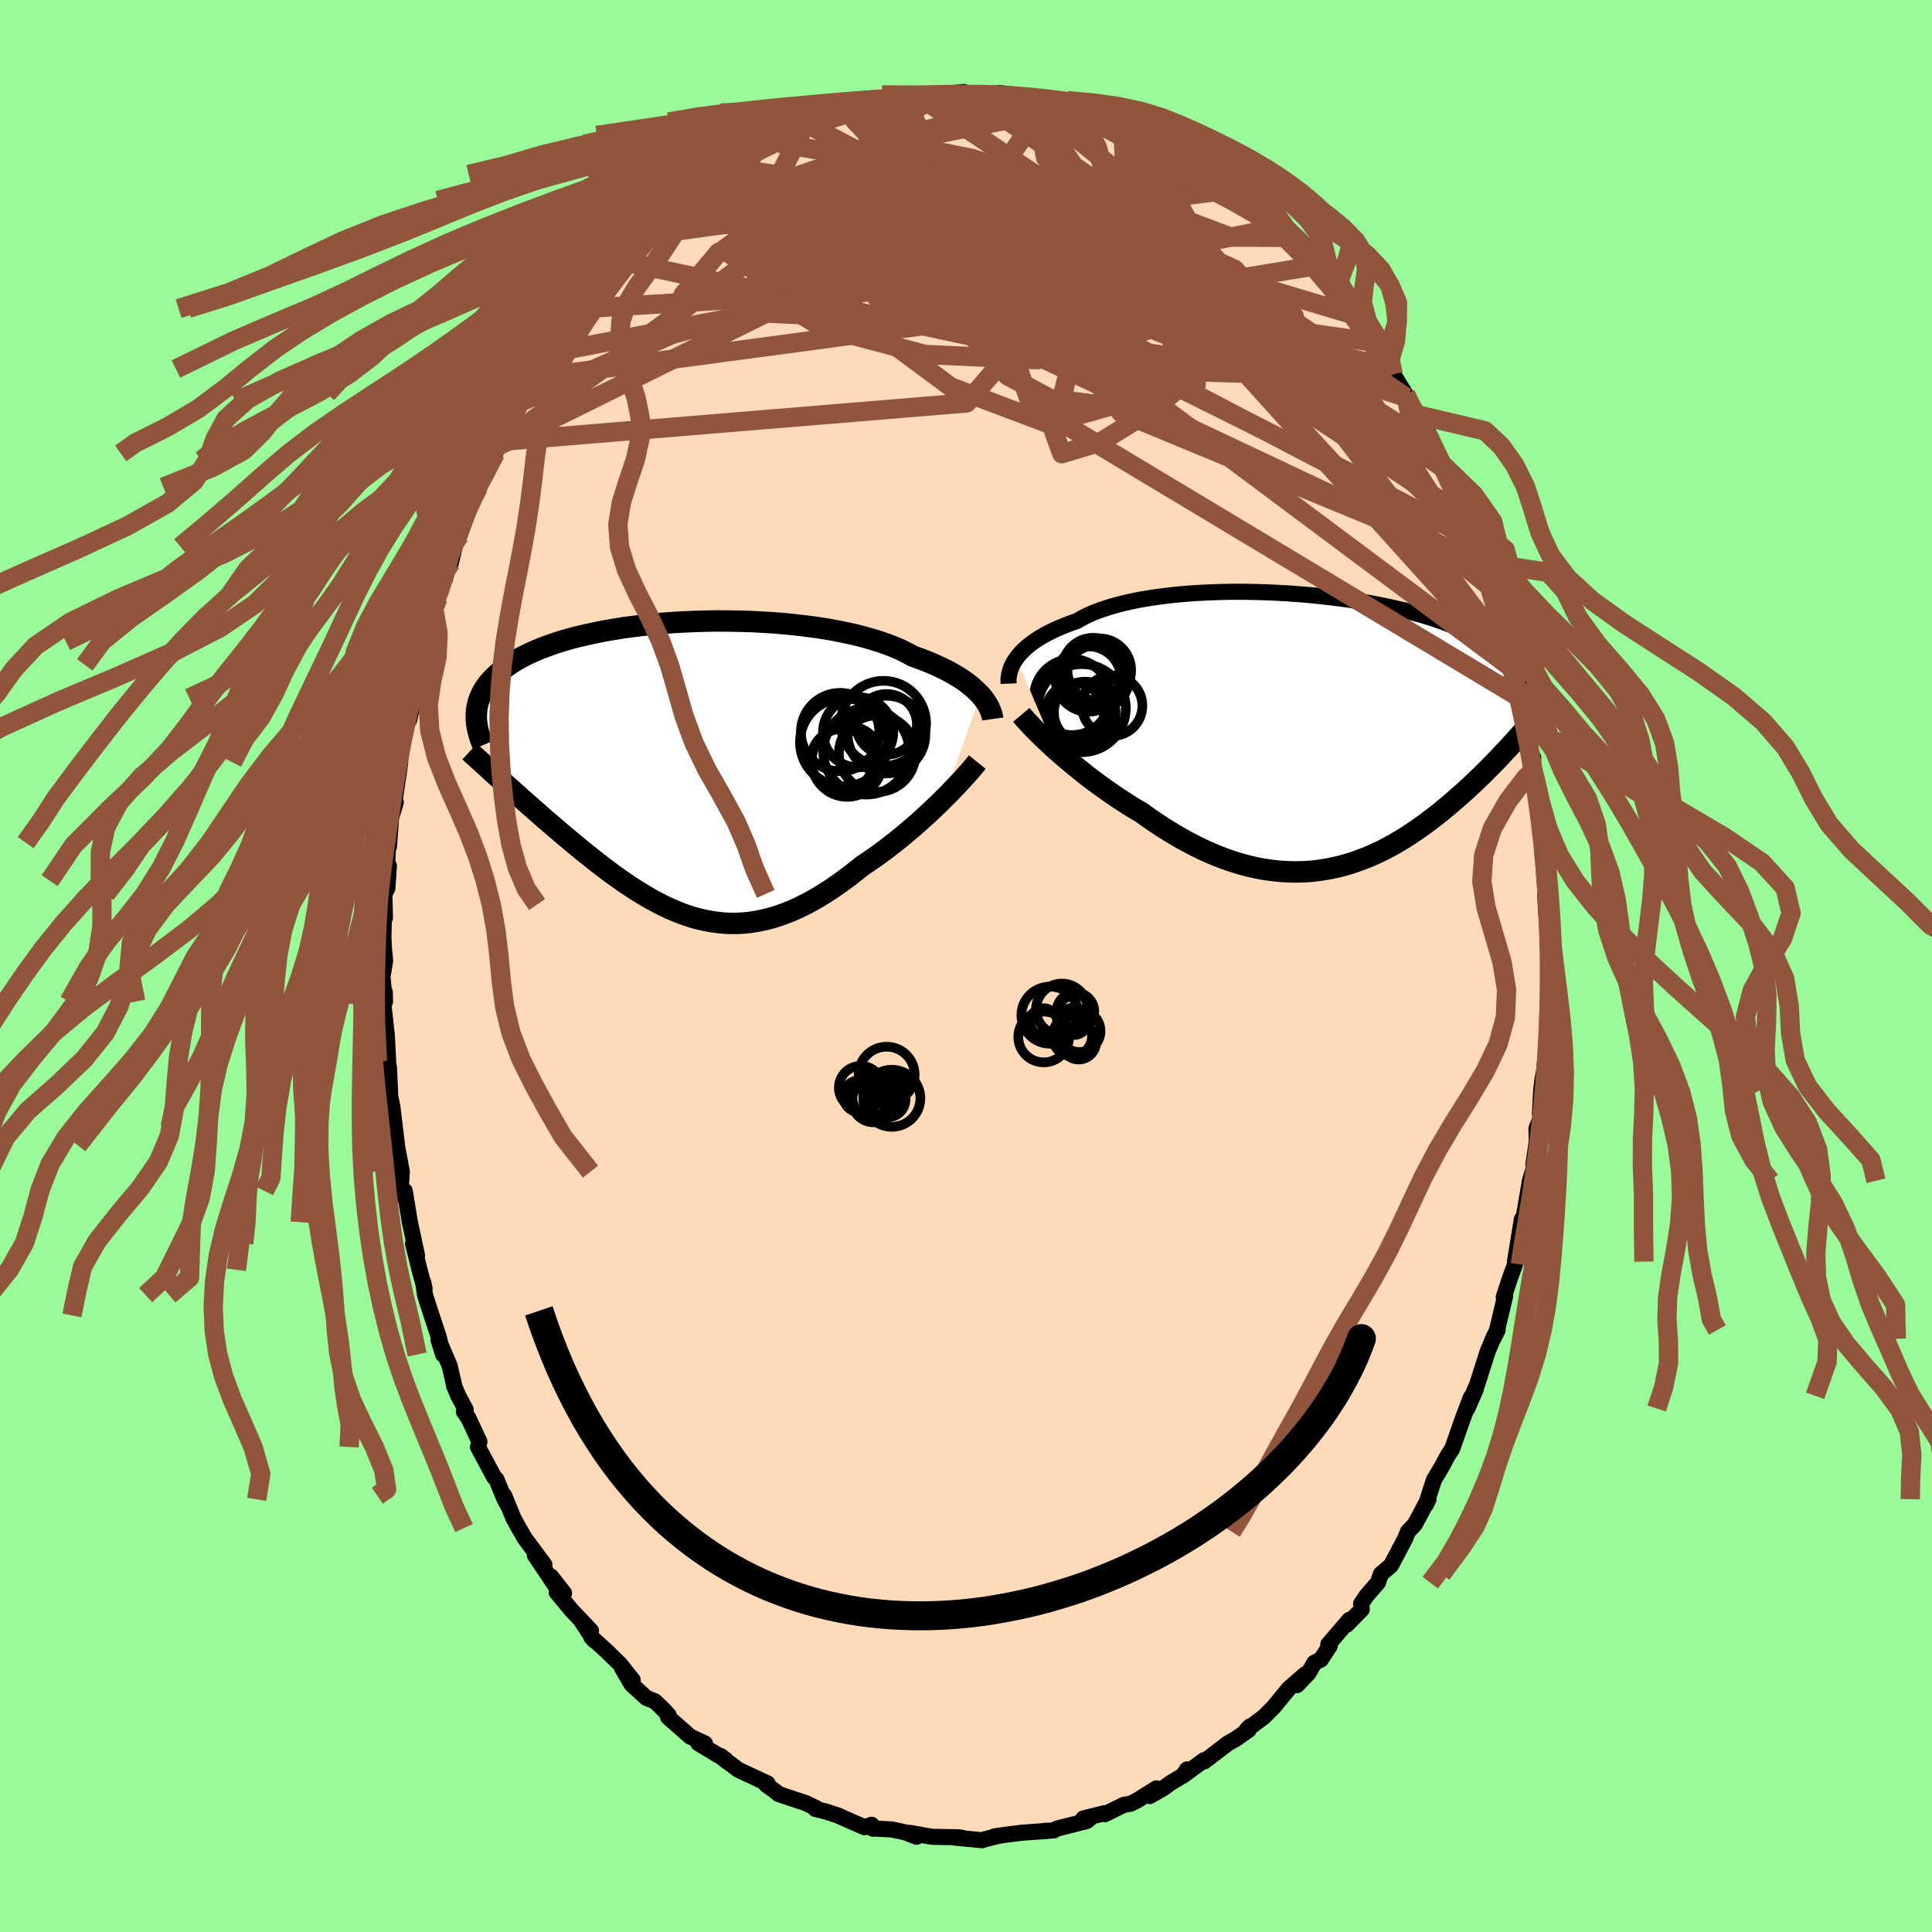 <svg xmlns="http://www.w3.org/2000/svg" width="500" height="500" viewBox="-100 -100 200 200"><defs><clipPath id="c"><path d="m30.74-7.77-.27-.27-.29-.28-.32-.29-.35-.28-.37-.28-.41-.28-.44-.27-.47-.28-.49-.27-.53-.26-.55-.26-.58-.26-.61-.25-.64-.24-.67-.24-.58-.32-.64-.32-.69-.3-.75-.29-.78-.27-.84-.26-.87-.25-.92-.23-.96-.21-.99-.2-1.02-.18-1.05-.16-1.07-.14-1.1-.13-1.12-.11-1.12-.09-1.14-.07-1.15-.06-1.16-.03-1.15-.02-1.15-.01-1.14.02-1.14.03-1.12.05-1.11.06-1.1.08-1.07.1-1.05.11-1.03.13-.99.13-.98.16-.94.16-.91.18-.87.19-.84.19-.81.21-.77.22-.74.23-.7.24-.66.24-.63.25-.59.26-.56.26-.52.27-.49.27-.45.28-.43.28-.39.28-.37.29-.35.29-.31.29-.29.29-.26.29-.24.3-.21.3-.19.3-.16.31-.14.31-.12.3-.1.31-.07.31-.06.32-.03.31-.02.31 2.66 6.86.37.34.39.34.39.35.4.36.4.36.42.37.42.37.42.37.44.38.44.39.44.39.46.39.46.39.46.4.47.4.48.4.49.41.5.41.5.42.52.41.52.41.52.42.54.41.54.41.54.4.56.4.56.39.56.38.57.37.58.36.58.35.59.34.6.32.59.3.61.29.61.26.62.25.62.22.62.2.64.17.63.14.65.12.65.09.65.06.67.03h.66l.68-.04.68-.07.68-.11.69-.14.7-.17.7-.21.71-.25.72-.28.72-.32.73-.36.73-.39.73-.42.74-.46.75-.49.74-.52.75-.55.75-.58.75-.6.61-.41.61-.42.6-.43.6-.44.59-.46.59-.46.58-.47.57-.48.56-.48.55-.48.54-.49.53-.48.51-.49.5-.47.48-.48"/></clipPath><clipPath id="b"><path d="m-31.22-7.61.21-.28.24-.28.27-.28.3-.28.33-.28.36-.27.39-.27.41-.26.45-.26.48-.25.51-.25.54-.24.56-.23.59-.23.62-.21.54-.31.59-.3.64-.28.69-.26.74-.25.79-.23.83-.22.88-.2.91-.18.95-.16.98-.14 1.02-.13 1.04-.11 1.06-.09 1.09-.07 1.1-.05 1.12-.04 1.13-.02h1.13l1.14.02 1.14.03 1.13.05 1.13.06 1.12.08 1.11.09 1.1.11 1.08.12 1.06.13 1.03.14 1.02.16.99.17.96.18.93.19.9.2.87.2.84.22.81.22.77.23.74.24.7.24.67.25.64.25.6.26.57.26.54.26.51.27.48.27.45.27.43.27.4.28.37.28.35.27.33.29.3.28.27.29.25.29.23.29.21.29.19.29.16.3.15.29.13.3.11.3.09.3-1.23 6.03-.31.34-.32.34-.33.35-.33.36-.34.35-.36.37-.36.36-.37.37-.37.37-.39.37-.39.38-.4.37-.41.38-.42.38-.43.38-.44.38-.45.39-.46.38-.47.39-.48.38-.5.38-.5.38-.52.37-.52.37-.54.36-.55.36-.56.34-.57.34-.58.32-.59.31-.61.29-.61.28-.63.26-.64.24-.64.23-.66.2-.67.19-.68.15-.68.14-.7.11-.71.09-.71.06-.73.03h-.73l-.74-.03-.75-.05-.75-.09-.77-.11-.77-.15-.77-.17-.78-.21-.79-.24-.79-.27-.79-.3-.79-.33-.8-.36-.8-.39-.8-.42-.8-.44-.79-.47-.8-.49-.79-.52-.79-.54-.78-.56-.66-.39-.65-.4-.65-.42-.64-.42-.63-.43-.62-.44-.61-.44-.61-.45-.59-.45-.57-.46-.56-.45-.55-.45-.53-.45-.51-.44-.5-.44"/></clipPath><filter id="a"><feTurbulence baseFrequency=".05" numOctaves="3" result="noise" type="noise"/><feDisplacementMap in="SourceGraphic" in2="noise" scale="2"/></filter></defs><rect width="100%" height="100%" x="-100" y="-100" fill="#98FB98"/><path fill="#FFDAB9" stroke="#000" stroke-linejoin="round" stroke-width="1.667" d="m60.43 1.11-.11-1.23.02 2.47.05 1.94-.1 2.66-.06-.29-.27 2.98-.1 1.14-.17.91-.14 1.08-.14 2.55.13.26-.49 1.27.04 1.26-.35 2.44.05.33-.41 1.35-.2 1.17-.57 3.32-.07-.49-.71 4.37.39-1.9-.39 2.2-.54 1.48-.62 1.88.14-.09-.84 3.53-.4.89.47-.91-.35.59-.68 1.62-1.09 3.41-.51 1.19.36-.67-.87 1.99.35-1.13-.81 2.14-1.1 3.14-.47.72-.59 1.11-.84 1.41-.83 2.56.27-.56-.06.06-1.29 2.42-.11.17-.67.7-.32.79-1.44 2.72-1.04.88-.31.9-1.14 1.3-.6.88.07.58-1.54 1.58.25-.49-2.18 2.54.16.14-.92 1.42-.68.34-.6 1.06-1.19 1.25.85-1.12-1.69 1.47-.53.64-1.03 1.26-1.06 1.06-1.74 1.3.33-.33-.14.36-1.35.94-.79.45-2.45 1.87-.04-.12-2.22 1.63.48-.68-.38.6-1.35.81-.73.54-1.42.81.7-.8-2.01 1.26-.65.33-.7.11-1.99.98-.07-.1-2.15.54.98-.25-.63.52-3.06.77-.32.19-1.11.06.17.03.16-.03-2.52.18-1.38.17-1.45.2.24-.01-1.46.37-.07.05-2.89-.28.79.03-.46-.06-1.38-.02-1.3-.03-2.3-.41.75.41-1.24-.47-1.38-.29-1.96-.1.06.03-.15-.41-.73.25-1.78-.77-.95-.43-1.23-.41-1.14-.28.11-.07-1.15-.56-.18-.05-2.58-.86-.3-.26-.99-.71.15-.13-3.05-1.42-.79-.61-.54-.37-.51-.46.54.4-2.22-1.34-.59-.35.68.02-1.53-.72-2.29-2.01.06-.2-.47-.52-.96-.93-.87-.34-1.55-1.42-.98-1.68 1.11 1.25-1.28-1.61-1.42-1.39-1.59-1.44.28.31-1.36-2.06 1.05 1.09-2.04-2.16-1.51-1.82.76.08-1.35-1.72.52 1.06-2.19-3.27.99.99-2.06-2.77-.59-1.03-.57-1.04-.94-2.31.51 1.25-.47-.87-.86-2.08-.22-.2-1.68-3.14.15-.55-1.14-2.44-.47-.67.19-.2-.77-1.44-.44-1.03.01-.08-.47-2.01-1.15-2.69.48 1.54-.48-1.9-.71-2.15-.68-2.1-.19-1.33.14.64-.52-1.93-.67-2.72.41 1.22-.74-3.43-.53-3.24-.16.55-.25-.85.11-1.69-.47-2.48-.31-2.12.28 1.87-.48-3.99-.24-1.14.01-.1-.12-2.75-.49-2.86.4 2.14-.13-2.6-.35-3.19.13-1.39.03 1-.27-2.53.28-1.72-.12-1.19-.06-1.23.08-3.37.08 1.37-.06-2.47.31-.58.16-2.33-.27 1.54.2-3.94.07.42.23-3 .48-1.59-.19.36.65-4.5-.23 1.67.51-4.47.57-1.55.08-.05.49-2.26.05-.64-.23.03.57-2.82.34-.25.66-2.19.23-1.16.37-1.89.13.02.37-1.44.83-2.37.32-1.83.19.53.39-1.67.41-1.27.08.11.9-2.42 1.07-2.57-.75 1.38 2.24-4.17.26-.7-.32-.11.42-.57.48-.57.7-1.07 1.3-3.14.2.07 1.47-2.51-1 1.7.92-1.66.57-.88.7-1.62 1.85-2.11-.25.3 1.76-2.34.53-.5-.4.02 1.21-1.62.21-.08.34-.36 1.29-1.25.24-.6.85-1.01 2.5-2.68.41-.5 1.01-.45.4-.67 1.02-.81.99-1.07.27-.1 1.18-.57.9-.93.87-.84.64-.35 1.29-.91-.13.12-.37.06 2.47-1.67-.12.46 2.27-1.19.28-.2 1.42-.71.33-.33 1.26-.52.55-.19 1.33-.35 1.74-.93-1.02.42.77-.32 1.66-.52-.19.4 2.47-.63 1.69-.52-.79.3 1.93-.32 2.91-.78-1.43.1 1.78.17 1.1.02-.26-.23 2.28-.27.66.32.7-.11 1.06-.03 1.12.06 1.92.07-1.81-.2 1.58.46 1.67.33.72-.27.89.52 2.1.52.2-.29 1.56.75-.97-.25 3.38.87.11-.01-.96-.19 2.53.92 1.59.48-.13.18.1.12.55.45 1.74.33 1.39.9 2.48 1.47-.53.12.53-.34.95 1.16 1.81 1.24 1 .51.15.25.34.38 1.2.8 1.57 1.59.09-.19.4.79.51.12.1.26 1.41.96 1.46 1.67.27.45.65.88.56.31.22.53 2.86 3.67-.48-.79.79.92-.05.27.92.89 1.44 2.31.16-.24.89 1.95.56.63.51.72 1.27 2.07 1.34 2.16-1.29-1.84 2.56 4.14-1-1.05.66.72 1.28 2.86.48.75-.03-.3.82 2.11.54 1.17.85 2.01.27.31.34 1.9 1.28 2.49.14.5.06.11.39 1.86-.19-.45.87 2.21.19.44.83 2.83.57 3.38-.04-1.09.64 3-.34-1.5.7 2.75.63 3.16-.3-2.29.33 2.85.6 3.84.04-1.42-.12.39.66 3.25.01.1.22 3.64.3 2.21-.36-2.09.46 2.4.27 2.96v1.09l.14.55-.35-.37.22 3.61.14 1.6.05.12.07 3.23-.11-1.23" filter="url(#a)"/><path fill="#fff" d="m-31.22-7.61.21-.28.24-.28.27-.28.3-.28.33-.28.36-.27.39-.27.41-.26.45-.26.48-.25.51-.25.54-.24.56-.23.59-.23.62-.21.54-.31.59-.3.64-.28.69-.26.74-.25.79-.23.83-.22.88-.2.91-.18.95-.16.98-.14 1.02-.13 1.04-.11 1.06-.09 1.09-.07 1.1-.05 1.12-.04 1.13-.02h1.13l1.14.02 1.14.03 1.13.05 1.13.06 1.12.08 1.11.09 1.1.11 1.08.12 1.06.13 1.03.14 1.02.16.99.17.96.18.93.19.9.2.87.2.84.22.81.22.77.23.74.24.7.24.67.25.64.25.6.26.57.26.54.26.51.27.48.27.45.27.43.27.4.28.37.28.35.27.33.29.3.28.27.29.25.29.23.29.21.29.19.29.16.3.15.29.13.3.11.3.09.3-1.23 6.03-.31.34-.32.34-.33.35-.33.36-.34.35-.36.37-.36.36-.37.37-.37.37-.39.37-.39.38-.4.37-.41.38-.42.38-.43.38-.44.38-.45.39-.46.38-.47.39-.48.38-.5.38-.5.38-.52.37-.52.37-.54.36-.55.36-.56.34-.57.34-.58.32-.59.31-.61.29-.61.28-.63.26-.64.24-.64.23-.66.2-.67.19-.68.15-.68.14-.7.11-.71.09-.71.06-.73.03h-.73l-.74-.03-.75-.05-.75-.09-.77-.11-.77-.15-.77-.17-.78-.21-.79-.24-.79-.27-.79-.3-.79-.33-.8-.36-.8-.39-.8-.42-.8-.44-.79-.47-.8-.49-.79-.52-.79-.54-.78-.56-.66-.39-.65-.4-.65-.42-.64-.42-.63-.43-.62-.44-.61-.44-.61-.45-.59-.45-.57-.46-.56-.45-.55-.45-.53-.45-.51-.44-.5-.44" filter="url(#a)" transform="translate(36.42 -24.22)"/><path fill="#fff" d="m30.74-7.77-.27-.27-.29-.28-.32-.29-.35-.28-.37-.28-.41-.28-.44-.27-.47-.28-.49-.27-.53-.26-.55-.26-.58-.26-.61-.25-.64-.24-.67-.24-.58-.32-.64-.32-.69-.3-.75-.29-.78-.27-.84-.26-.87-.25-.92-.23-.96-.21-.99-.2-1.02-.18-1.05-.16-1.07-.14-1.1-.13-1.12-.11-1.12-.09-1.14-.07-1.15-.06-1.16-.03-1.15-.02-1.15-.01-1.14.02-1.14.03-1.12.05-1.11.06-1.1.08-1.07.1-1.05.11-1.03.13-.99.13-.98.16-.94.16-.91.18-.87.19-.84.19-.81.21-.77.22-.74.23-.7.24-.66.24-.63.25-.59.26-.56.26-.52.27-.49.27-.45.28-.43.28-.39.28-.37.29-.35.29-.31.29-.29.29-.26.29-.24.3-.21.3-.19.3-.16.31-.14.31-.12.3-.1.31-.07.31-.06.32-.03.31-.02.31 2.66 6.86.37.34.39.34.39.35.4.36.4.36.42.37.42.37.42.37.44.38.44.39.44.39.46.39.46.39.46.4.47.4.48.4.49.41.5.41.5.42.52.41.52.41.52.42.54.41.54.41.54.4.56.4.56.39.56.38.57.37.58.36.58.35.59.34.6.32.59.3.61.29.61.26.62.25.62.22.62.2.64.17.63.14.65.12.65.09.65.06.67.03h.66l.68-.04.68-.07.68-.11.69-.14.7-.17.7-.21.71-.25.72-.28.72-.32.73-.36.73-.39.73-.42.74-.46.75-.49.74-.52.75-.55.75-.58.75-.6.61-.41.61-.42.6-.43.6-.44.59-.46.59-.46.58-.47.57-.48.56-.48.55-.48.54-.49.53-.48.51-.49.5-.47.48-.48" filter="url(#a)" transform="translate(-29.24 -20.29)"/><g fill="none" stroke="#000" transform="translate(36.42 -24.22)"><path stroke-linejoin="round" stroke-width="1.667" d="m-32.01-5.01-.01-.23v-.23l.03-.25.04-.25.06-.26.08-.27.11-.28.13-.27.16-.28.19-.28.21-.28.24-.28.27-.28.3-.28.33-.28.36-.27.39-.27.41-.26.45-.26.48-.25.51-.25.54-.24.56-.23.59-.23.62-.21.54-.31.59-.3.64-.28.69-.26.74-.25.79-.23.83-.22.88-.2.91-.18.95-.16.98-.14 1.02-.13 1.04-.11 1.06-.09 1.09-.07 1.1-.05 1.12-.04 1.13-.02h1.13l1.14.02 1.14.03 1.13.05 1.13.06 1.12.08 1.11.09 1.1.11 1.08.12 1.06.13 1.03.14 1.02.16.99.17.96.18.93.19.9.2.87.2.84.22.81.22.77.23.74.24.7.24.67.25.64.25.6.26.57.26.54.26.51.27.48.27.45.27.43.27.4.28.37.28.35.27.33.29.3.28.27.29.25.29.23.29.21.29.19.29.16.3.15.29.13.3.11.3.09.3.07.3.06.31.04.3.03.3.01.31v.3l-.01.31-.03.31-.04.3-.05.31" filter="url(#a)"/><path stroke-linejoin="round" stroke-width="2.222" d="m-30.69-1.78.22.26.25.29.29.31.31.34.35.36.38.38.4.39.43.41.45.42.47.43.5.44.51.44.53.45.55.45.56.45.57.46.59.45.61.45.61.44.62.44.63.43.64.42.65.42.65.4.66.39.78.56.79.54.79.52.8.49.79.47.8.44.8.42.8.39.8.36.79.33.79.3.79.27.79.24.78.21.77.17.77.15.77.11.75.09.75.05.74.03h.73l.73-.03.71-.06.71-.09.7-.11.68-.14.68-.15.67-.19.66-.2.64-.23.64-.24.63-.26.61-.28.61-.29.59-.31.58-.32.57-.34.56-.34.55-.36.54-.36.52-.37.52-.37.5-.38.5-.38.48-.38.47-.39.46-.38.45-.39.44-.38.43-.38.42-.38.41-.38.4-.37.39-.38.39-.37.37-.37.37-.37.36-.36.36-.37.34-.35.33-.36.33-.35.32-.34.31-.34.31-.33.29-.33.29-.32.28-.32.27-.31.27-.31.26-.3.25-.3.24-.28.24-.29" filter="url(#a)"/><circle cx="-24.852" cy="-1.91" r="3.124" clip-path="url(#b)" filter="url(#a)"/><circle cx="-22.837" cy="-5.675" r="3.342" clip-path="url(#b)" filter="url(#a)"/><circle cx="-23.762" cy="-5.485" r="3.388" clip-path="url(#b)" filter="url(#a)"/><circle cx="-21.287" cy="-2.72" r="3.126" clip-path="url(#b)" filter="url(#a)"/><circle cx="-25.437" cy="-3.62" r="3.936" clip-path="url(#b)" filter="url(#a)"/><circle cx="-22.622" cy="-6.395" r="3.296" clip-path="url(#b)" filter="url(#a)"/><circle cx="-25.152" cy="-2.02" r="3.028" clip-path="url(#b)" filter="url(#a)"/><circle cx="-24.437" cy="-2.475" r="4.56" clip-path="url(#b)" filter="url(#a)"/><circle cx="-23.237" cy="-6.54" r="3.216" clip-path="url(#b)" filter="url(#a)"/><circle cx="-24.132" cy="-2.025" r="3.19" clip-path="url(#b)" filter="url(#a)"/></g><g fill="none" stroke="#000" transform="translate(-29.24 -20.29)"><path stroke-linejoin="round" stroke-width="2.222" d="m32.01-5.28-.03-.21-.06-.22-.07-.23-.09-.24-.11-.25-.13-.25-.16-.27-.18-.27-.21-.27-.23-.28-.27-.27-.29-.28-.32-.29-.35-.28-.37-.28-.41-.28-.44-.27-.47-.28-.49-.27-.53-.26-.55-.26-.58-.26-.61-.25-.64-.24-.67-.24-.58-.32-.64-.32-.69-.3-.75-.29-.78-.27-.84-.26-.87-.25-.92-.23-.96-.21-.99-.2-1.02-.18-1.05-.16-1.07-.14-1.1-.13-1.12-.11-1.12-.09-1.14-.07-1.15-.06-1.16-.03-1.15-.02-1.15-.01-1.14.02-1.14.03-1.12.05-1.11.06-1.1.08-1.07.1-1.05.11-1.03.13-.99.13-.98.16-.94.16-.91.18-.87.19-.84.19-.81.21-.77.22-.74.23-.7.24-.66.24-.63.25-.59.26-.56.26-.52.27-.49.27-.45.28-.43.28-.39.28-.37.29-.35.29-.31.29-.29.29-.26.29-.24.3-.21.3-.19.3-.16.31-.14.31-.12.3-.1.31-.07.31-.06.32-.03.31-.02.31v.32l.01.31.04.32.04.31.07.32.08.31.09.32.1.31.12.32.13.31M30.41-.82l-.21.26-.25.3-.28.33-.32.36-.34.38-.37.4-.39.42-.42.44-.44.45-.46.46-.48.48-.5.47-.51.49-.53.48-.54.49-.55.48-.56.48-.57.48-.58.47-.59.46-.59.46-.6.44-.6.43-.61.42-.61.41-.75.6-.75.58-.75.55-.74.52-.75.49-.74.46-.73.42-.73.39-.73.36-.72.32-.72.28-.71.25-.7.21-.7.17-.69.14-.68.11-.68.07-.68.04H4.9l-.67-.03-.65-.06-.65-.09-.65-.12-.63-.14-.64-.17-.62-.2-.62-.22-.62-.25-.61-.26-.61-.29-.59-.3-.6-.32-.59-.34-.58-.35-.58-.36-.57-.37-.56-.38-.56-.39-.56-.4-.54-.4-.54-.41-.54-.41-.52-.42-.52-.41-.52-.41-.5-.42-.5-.41-.49-.41-.48-.4-.47-.4-.46-.4-.46-.39-.46-.39-.44-.39-.44-.39-.44-.38-.42-.37-.42-.37-.42-.37-.4-.36-.4-.36-.39-.35-.39-.34-.37-.34-.37-.34-.36-.32-.36-.32-.34-.32-.34-.31-.33-.3-.32-.29-.32-.29-.31-.28-.3-.28" filter="url(#a)"/><circle cx="16.426" cy="-1.021" r="3.244" clip-path="url(#c)" filter="url(#a)"/><circle cx="20.696" cy="-4.821" r="4.412" clip-path="url(#c)" filter="url(#a)"/><circle cx="20.046" cy="-1.696" r="3.968" clip-path="url(#c)" filter="url(#a)"/><circle cx="18.921" cy="-1.911" r="4.458" clip-path="url(#c)" filter="url(#a)"/><circle cx="16.206" cy="-3.926" r="4.06" clip-path="url(#c)" filter="url(#a)"/><circle cx="16.936" cy="-.896" r="3.676" clip-path="url(#c)" filter="url(#a)"/><circle cx="21.011" cy="-3.666" r="4.022" clip-path="url(#c)" filter="url(#a)"/><circle cx="21.011" cy="-4.721" r="3.146" clip-path="url(#c)" filter="url(#a)"/><circle cx="16.611" cy="-2.876" r="4.56" clip-path="url(#c)" filter="url(#a)"/><circle cx="18.071" cy="-3.906" r="3.638" clip-path="url(#c)" filter="url(#a)"/></g><g fill="none" stroke="#91553D" stroke-linejoin="round" stroke-width="2"><path d="m23.94-83.08-43.05 13.94-10.18-.35 3.68-4.38 8.63-4.17 9.31-2.56 7.97-1 5.35.12 1.96.91-1.22 1.61-3.01 2.42-2.82 3.33-1 4.08 1.41 4.31L4.3-61.1l4.39 2.35 4.63.59 4-1.01 1.86-2.09-2.61-2.68-9.08-3-14.69-2.85-14.33-1.95-3.58-2.41L-3.36-90" filter="url(#a)"/><path d="m-26.1-81.59 24.4 9.36 21.71 11.19 3.82.85-8.76-4.16-11.44-3.3-6.4-.8 1.29.54 6.77.14 7.78-1.29 5.22-2.7 1.52-3.32-1.72-3-4.2-2.06-5.64-.42-5.08 2.64-6.98 6.88-39.47 7.62" filter="url(#a)"/><path d="M45.55-58.87 17.72-77.79.63-83.6l-8.04-1.61-1.45-.34 2.41.43 4.42 1.19 5.57 1.92 6.36 2.56 6.64 2.91 6 2.71 4.36 1.95 2.22.95.38.29-.55.34-.56 1.03-.28 1.79-.68 1.85-2.53.7-6.04-1.53-9.92-3.71-9.77-3.68 4.01 1.29 42.37 13.69" filter="url(#a)"/><path d="m-29.05-79.25 42.37 14.1.61-6.53-7.16-5.82-4.15-2.09-.08.35 2.45 1.35 3.35 1.39 2.87.84 1.44.06-.44-.38-2.26-.14-3.66.62-4.48 1.26-4.42 1.06-2.95-.18.24-1.9 4.48-2.95 7.94-2.15 9.53.85 10.79 4.06 6.05.02" filter="url(#a)"/><path d="m-33.15-75.65 3.56-.63 6.55-3.4 4.27-1.74 2.76.01 3 .77 4.11.51 4.76-.03 4.6.01 4.17 1 3.91 2.66 3.67 4.18 2.97 4.66 1.74 3.55.21 1.05-1.4-1.94-3.13-4.19-4.81-4.64-5.53-2.81-4.68.69-4.07 3.38-5.52.05L-.24-90.48" filter="url(#a)"/><path d="M-33.15-75.65.43-80.28l11.6 2.48 4.35 6.24-1.23 5.96-7.76 2.84-11.64-.55-10.71-2.83-6.26-3.84-1.19-3.82 2.26-2.84 3.68-1.07 4.03 1.01 4.4 2.67 5.31 3.42L5-66.91l13.61 5.35 21.12 10.5 14.46 11.77" filter="url(#a)"/><path d="m23.94-83.3-11.46 8.56-1.69 12.41-1.7 7.02.83 2.28 4-1.21 5.65-3.5 5.22-4.43 3.65-3.94 2.28-2.34 1.75-.24 1.52 1.45.21 1.8-3.28.5-8.75-1.72L8-70.01l-15.93-3.16-10.08-1.59 6.34-.65 39.37-4.98" filter="url(#a)"/><path d="M52.32-44.25 30.79-65.11 17.7-72.47l-4.85.06-3.4.26-3.6-1.88-2.95-2.72-1.6-1.67.04.2 1.95 1.67 3.9 2.11 5.25 1.58 5.33.58 4.05-.29 2-.72.17-.61-.68-.09-.45.49.06.59.09.17 1.52 1.48 9.8 9.99 22.09 29.3" filter="url(#a)"/><path d="m10.37-88.81-14.06 2.82-6.63 3.23-4.77 2.39-1.07 1.04 1.32.18 1.54-.08 1.1.21 1.56.99 3.25 2.18 5.61 3.42 7.77 4.22 8.98 4.04 8.61 2.65 6.38.19 2.69-2.51-1.21-4.28-3.64-4.01-3.51-1.58-.93 2.3 4.73 8.6 28.33 30.84" filter="url(#a)"/><path d="M-24.67-82.67 20.84-65.3l10.61 2.93-6.05-4.08-9.01-3.71-5.32-.71-1.13 1.96 1.15 3.2 1.62 2.86.8 1.14-1.17-1.15-3.95-2.95-6.91-3.51L-7.4-72l-6.32-.81 9.3 1.6 46.69 6.65" filter="url(#a)"/><path d="M-48.14-54.31.07-58.29l5.95-6.9 4.29-1.25 5.84.83 2.35-.11-3.37-1.61-7.77-2.13L-2.18-71l-8.98-.66-6.95-.32-4.2-.78-1.52-1.65.47-2.32 1.63-2.43 2.47-2.02 3.81-1.3 6.15-.35 8.77 1.23 8.37 3.93-3.21 6.94-44.42 2.68" filter="url(#a)"/><path d="m-9.45-88.95-1.95 1.55 4.55 3.31L.56-78.9l6.36 5.92 4.84 5.62 3.31 4.72 1.35 3.24-.58 1.21-1.59-1.15-1.58-3.31-1.51-4.68-2.2-4.8L6-75.79l-1.57-1.49 3.06 1.47 10.08 6.59 34.14 22.76" filter="url(#a)"/><path d="M49.5-51.75 10.93-73.69l-15.78-4.42.31.87 8.19 2.48 9.74 2.79 7.42 1.98 3.43.33-.42-1.34-2.9-2.35-3.79-2.41-3.54-1.76-2.85-.9-1.97-.25-.8.04.82.09 2.74.22 4.46.83 5.52 2.09 5.8 3.7 5.23 4.77 2.99 3.64-2.25-1.52-9.3-10.54-6.17-11.18" filter="url(#a)"/><path d="m3.41-90.37-18.07 9.99 9.27 3.64 13.18 2.19 5.99 1.17-1.5.45-5.04.2-5 .21-3.42.28-2.12.32-1.97.4-2.55.57-2.21.85 1.02 1.16 7.22 1.29 12.28.93 7.97-.09-13.03-.8-49.98 6.69" filter="url(#a)"/><path d="M49.05-52.2 20.76-71.38l-8.32 1.05-.98 3.43-.82.46-3.06-1.75-4.89-2.64-4.51-3.02-1.9-3.16 1.34-2.84 3.23-1.91 2.6-.6-.46.71-4.27 1.61-5.71 1.76-1.65.74 7.36-1.57 12.36-3.83-4.42-6.64" filter="url(#a)"/><path d="m-48.62-53.74 27.93-13.85 19.12.87 12.62 3.83 8.54.95 2.93-2.86-2.9-4.8-6.09-4.6-5.35-3.18-1.89-1.38 1.07.18.56.97-3.43.63-6.45-.57-2.24-2.1 8.56-3.89 3.91-5.79" filter="url(#a)"/><path d="M57.42-27.72 6.69-58.18 1.32-73.56l1.96-4.76-.59.58-2.14 2.3-1.54 1.88-.63.48-.39-.89-.68-1.62-.97-1.58-.97-1.01-.59-.31-.05.1.1-.25-.68-1.42-2.01-2.7.1-3 16.03-3.57" filter="url(#a)"/><path d="m49.53-51.45-26.3-18.21-10.21-4.79.9.52.27 1.96-4.42.83-7.27-1.31-6.79-2.83-4.03-2.87-.56-1.48 2.64.75 5.31 2.9 7.36 3.99 7.8 3.37 3.98 1.26-6.63-1.6-21.05-4.92-19.85-5.27" filter="url(#a)"/><path d="m-29.05-79.25 35.35-.74 8.27-1.26-3.06 1.04-8.23 1.98-8.87 1.67-6.45 1.31-3.01 1.3-.06 1.34 1.92 1.14 3.38.86 5.01.78 6.87 1.01 7.97 1.26 6.69 1.07 1.59.05-7.33-1.72-16.74-3.09-17.28-3.3 6.27-12.28" filter="url(#a)"/><path d="m-25.46-81.94 7.76 4.12 18.29-.63 13.07.01 5.35-.26-1.07-1.03-4.54-.74-4.87.78-2.97 2.55-.15 3.23 2.31 2.13 3.46-.43 2.79-3.24.78-4.81-1.15-4.47-1.38-2.73-.1-.85-.96-.29" filter="url(#a)"/><path d="M43.72-61.98-1.31-72.62l-14.5-3.91-2.86-1.15 3.72.03 8 1.17 9.91 2.03 9.14 2.29 6.14 2.05 1.98 1.47-2.22.65-5.47-.38-7.1-1.51-6.98-2.42-5.59-2.74-3.89-2.27-2.6-1.2-1.66-.1-.27.85 3.23 2.95 14.68 9.29 51.39 24.26" filter="url(#a)"/><path d="m-32.74-76.15 16.16-1.27 19.32 4.33 6.91 3.11-3.51-.39-6.02-2.76-3.31-3.48.23-2.93 2.23-1.56 2.58.21 1.92 1.87.6 2.91-1.28 2.92-3.38 1.89-4.76.26-4.39-1.21-1.83-1.93 2.17-1.73 5.83-.99 7.07-.3 4.54-.31-1.64-.92-9.91-.29-18.84 5.46-26.57 19.52" filter="url(#a)"/><path d="m32.06-76.39-12.22 2.45-2.42 4.42-9.82-.27-10.75-1.48-6.07-1.41-1.3-1.42.89-1.32 1.02-.68.51.44.22 1.41-.04 1.54-.62.64-1.53-.72-2.31-1.51-2.29-.96-1.05.92 1.49 3.34 4.82 5.26 7.85 5.8 10.11 3.8 12.78-3.63.13-24.78" filter="url(#a)"/><path d="M53.6-41.76 16.02-57.3l.57-7.56-1.52-6.81-7.12-5.04-8.62-2.33-6.52-.33-2.52.24 1.7-.19 4.76-.57 5.95-.08 5.47 1.42 4.14 3.34 2.8 4.69 1.63 4.44-.08 2.09-3.53-1.5-8.99-3.76-14.96-1.45-19.64 5.33-15.48 6.92" filter="url(#a)"/><path d="m-26.1-81.59 7.49 4.92 13.88 1.98 1.4 1.75-5.9.32-4.2-1.03 1.63-1.27 6.62-.63 8.27-.13 6.36-.68 2.27-2.03-1.39-2.9-2.1-2.4L8-85.08l.39-1.81 3.74-1.46" filter="url(#a)"/><path d="m.42-90.16 18.05 12.33-8.48 4.6-14.58.29-9.53-1.56-2.77-1.6 2.41-.49 5.92 1.13 7.97 2.66 8.29 3.54 6.84 3.44 4.68 2.55 3.35 1.38 3.21.28 2.65-1.07-.18-3.24-4.02-6.04-5.14-7.52-12.43-10.1" filter="url(#a)"/><path d="m-22.2-84.34-.74 8.94 15.22-2.28L2.49-79.2l1.72.3-3.94.72-5.57.14-4.14-.36-1.12-.3 2.35.15 5.37.57 7.14.63 7.1.33 5.23-.2 2.06-.72-1.65-.94-5.23-.74-8.16-.03-9.69.97-8.84 1.81-4.86 1.69 1.41-.08 6.38-3.34 5.58-5.95 8.55-5.75" filter="url(#a)"/><path d="M-24.67-82.67 8.64-77.7l3.23 2.12-6.46.39-2.9 1.68 4.32 3.16 9.06 3.42 9.25 2.42 5.79.42.65-2.16-4.41-4.55-8.15-5.67-9.75-4.76-8.46-1.99-3.49 1.5 5.5 3.98 13.97 2.42-.57-11.69" filter="url(#a)"/><path d="M-5.14-90.17 21.6-72.26 24.29-66l-4.14-1.47-3.46-2.52-1-.53 2.58 2.08 6.24 3.94 7.82 4.17 6.25 2.54h2.67l-.5-1.67-1.37-.97.74 2.44 5.06 6.38 2.93-3.12" filter="url(#a)"/><path d="m45.5-59.19.9 4.14-6.41-4.1-10.37-5.49-10.63-4.44-8.18-2.48-4.48-.79-.77.14 2.1.47 3.79.7 4.62 1.32 4.92 2.26 4.26 2.72 1.14 1.85-5.46-.26-12.68-1.89-8.58-1.43 36.18-5.96" filter="url(#a)"/><path d="M52.32-44.25 17.46-62.46l-8.85-5.61-6.5-3.39-4.33-.79-2 .71-.42.14 1.06-1.4 2.81-2.44 4-2.35 3.49-1.46 1.14-.19-1.82 1.29-3.34 2.86-2.02 3.97 1.75 3.46 5.26.47 5.21-3.86.92-5.89-5.87-3.27-27.72-5.06" filter="url(#a)"/><path d="M56.72-30.47 27.09-64.05l-22.6-7.23-9.67 1.67 3.12 2.36 8.66.2 7.57-2.18 4.34-3.16 2.08-2.18 1.05-.12-.12 1.38-2.11 1.16-3.85-.43-3.64-1.69-1.56-.98.08 2.56 4.65 10.95 41.37 30.86" filter="url(#a)"/><path d="m14.65-87.74 2.21 1.09.57 1.12.86 2.47.65 3.22-1.86 2.57-5.3 1.23-7.36-.04-7.18-.89-5.51-1.24-3.58-1.06-1.98-.33-.48.76 1.23 1.95 2.92 2.91 3.86 3.26 3.44 2.69 1.84.88-.04-2.21-1.86-5.86-5.45-7.67-7.84-4.13" filter="url(#a)"/><path d="M54.19-39.29 41.07-59.91l-9.67-5.73-13.41-3.35-11.47-1.95-4.7.3 1.92 2.29 4.23 2.7 1.48 1.19-3.62-1.39L-1-69.47l-5.34-4.3.44-3.08 7.03-.69 9.71 1.4 5.77 1.57.63.34 22.51 6.71" filter="url(#a)"/><path d="M-35.65-72.97 16.84-61.7l14.85-.28-.73-6.29-6.33-5.85-8.57-3.19-8.8-.72-6.93.91-3.89 1.65-1.4 1.37-.45-.1-.14-2.18 2.02-2.97 8.35.53L23.9-66.98l32.56 36.1m3.33 18.89.14 1.31.16 2.2.19 2.59.27 2.81.35 2.9.37 2.9.33 2.86.24 2.8.1 2.76-.07 2.73-.24 2.72-.41 2.73-.54 2.73-.59 2.71-.59 2.67-.53 2.58-.46 2.48-.39 2.38-.37 2.32-.36 2.26-.38 2.26-.42 2.26-.48 2.27-.59 2.29-.71 2.3-.84 2.27-.94 2.21-1.01 2.14-1.09 2.1-1.27 2.18-1.6 2.11M-2.52-90.21l-1.46.15-1.72.26-1.92.37-2.01.44-2.07.49-2.19.54-2.37.6-2.55.68-2.66.75-2.68.83-2.63.92-2.6 1-2.6 1.08-2.68 1.15-2.77 1.25-2.81 1.33-2.75 1.44-2.59 1.54-2.35 1.61-2.11 1.69-1.98 1.71-2.03 1.75-2.26 1.76-2.59 1.79-2.86 1.8-2.95 1.82-2.89 1.88-2.92 2.09-3.06 2.37-2.54 1.95" filter="url(#a)"/><path d="m-2.26-89.98-2.44.07-2.35.32-2.38.4-2.23.45-2.02.5-1.93.57-1.99.67-2.16.77-2.34.84-2.42.9-2.41.94-2.29.97-2.12 1.04-1.95 1.12-1.82 1.24-1.82 1.38-1.98 1.5-2.28 1.61-2.69 1.68-3.07 1.68-3.3 1.63-3.36 1.61-3.3 1.7-3.33 2-3.43 2.46-2.48 2.67" filter="url(#a)"/><path d="m-3.36-90-1.55.12-2.3.42-2.17.45-1.97.48-1.82.53-1.73.59-1.7.66-1.72.73-1.75.82-1.8.9-1.82.97-1.86 1.06-1.88 1.12-1.89 1.19-1.88 1.29-1.86 1.39-1.85 1.53-1.86 1.64-1.85 1.72-1.75 1.69-1.55 1.58-1.5 1.66-2.06 2.23" filter="url(#a)"/><path d="m-5.14-90.17-1.61.51-2.42.46-2.66.47-2.3.49-1.9.56-1.75.68-1.81.78-1.99.86-2.24.9-2.5.94-2.78.98-3.08 1.04-3.3 1.13-3.41 1.25-3.36 1.39-3.13 1.5-2.77 1.62-2.37 1.66-2.03 1.68-1.91 1.65-2.07 1.66-2.61 1.75-3.52 1.97-4.62 2.19-5.14 2.17-3.23 1.43" filter="url(#a)"/><path d="m-7.76-89.47-3.07.76-2.11.48-1.95.52-1.95.69-2.01.81-2.14.89-2.31.93-2.54.96-2.82.98-3.13 1.06-3.46 1.15-3.8 1.27-4.06 1.4-4.19 1.52-4.15 1.61-3.95 1.67-3.65 1.68-3.38 1.7-3.18 1.73-3.03 1.82-2.87 1.94-2.66 2.06-2.56 2.1-2.75 2.05-3.23 1.91-3.3 1.65-1.49 1.07" filter="url(#a)"/><path d="m-11.73-88.72-1.94.71-1.65.64-1.66.69-1.78.77-1.94.87-2.11.96-2.28 1.04-2.36 1.12-2.37 1.19-2.33 1.29-2.22 1.38-2.1 1.48-2.01 1.57-2.01 1.64-2.12 1.7-2.31 1.73-2.56 1.77-2.75 1.79-2.83 1.82-2.77 1.85-2.59 1.9-2.36 1.95-2.16 2.01-2.04 2.08-2.01 2.16-2.1 2.24-2.25 2.32-2.46 2.37-2.72 2.38-3.01 2.38-3.34 2.39-3.48 2.42-3.06 2.47-1.81 2.47" filter="url(#a)"/><path d="m-11.73-88.72-1.94.71-1.74.63-2.02.67-2.36.76-2.48.86-2.37.94-2.23 1.02-2.23 1.1-2.42 1.16-2.69 1.25-2.94 1.35-3.12 1.45-3.2 1.55-3.2 1.64-3.12 1.68-2.95 1.72-2.63 1.74-2.23 1.76-1.93 1.79-1.92 1.8-2.37 1.82-3.15 1.9-3.87 2.01-3.91 2.09-2.96 1.84-1.42 1.12" filter="url(#a)"/><path d="m-16.76-86.83-1.68.84-2.08.89-2.5.98-2.57 1.05-2.34 1.11-2.12 1.19-2.1 1.26-2.25 1.36-2.4 1.48-2.45 1.57-2.38 1.65-2.28 1.71-2.22 1.72-2.24 1.75-2.33 1.77-2.46 1.79-2.61 1.82-2.76 1.86-2.92 1.9-3 1.97-2.94 2.03-2.73 2.08-2.58 2.21-2.78 2.47-3.22 2.77-2.63 2.18" filter="url(#a)"/><path d="m-16.76-86.83-1.73.84-1.73.91-1.76.99-1.75 1.06-1.72 1.13-1.72 1.2-1.71 1.29-1.73 1.39-1.74 1.5-1.75 1.59-1.71 1.66-1.64 1.72-1.57 1.74-1.49 1.77-1.42 1.79-1.38 1.83-1.34 1.85-1.33 1.91-1.33 1.96-1.34 2.02-1.34 2.09-1.32 2.17-1.28 2.24-1.19 2.31-1.08 2.35-.98 2.38-.92 2.4-.93 2.4-.97 2.44-1.03 2.48-1.05 2.55-1.01 2.64-.94 2.75" filter="url(#a)"/><path d="m-18.35-85.98-1.87.88-1.89.98-1.87 1.07-1.86 1.12-1.88 1.19-1.92 1.27-2.05 1.37-2.23 1.49-2.37 1.59-2.44 1.66-2.4 1.71-2.32 1.74-2.26 1.75-2.23 1.77-2.27 1.8-2.36 1.83-2.5 1.87-2.63 1.93-2.65 1.98-2.48 2.05-2.12 2.13-1.69 2.23-1.47 2.34-1.64 2.42-2.12 2.35-2.45 2.31-2.13 3.07" filter="url(#a)"/><path d="m-20.05-85.07-2.11.93-1.96 1.08-1.83 1.12-1.8 1.18-1.98 1.24-2.35 1.35-2.89 1.47-3.52 1.58-4.1 1.67-4.47 1.71-4.5 1.72-4.2 1.73-3.69 1.75-3.14 1.77-2.68 1.8-2.3 1.83-1.98 1.88-1.7 1.97-1.59 2.01-1.93 1.9-3.16 1.73-5.16 2.08" filter="url(#a)"/><path d="m-20.05-85.07-2.6.93-2.13 1.09-1.53 1.13-1.39 1.18-1.54 1.25-1.75 1.36-1.9 1.48-1.95 1.6-1.92 1.67-1.89 1.71-1.86 1.72-1.87 1.75-1.88 1.76-1.85 1.78-1.75 1.82-1.63 1.85-1.53 1.9-1.53 1.97-1.62 2.02-1.77 2.08-1.89 2.2-1.99 2.47-2 2.76-1.23 2.17" filter="url(#a)"/><path d="m-22.32-83.88-1.91.84-1.39.77-1.32.99-1.45 1.19-1.6 1.36-1.71 1.52-1.74 1.62-1.73 1.69-1.67 1.72-1.62 1.74-1.59 1.78-1.57 1.82-1.55 1.9-1.54 1.96-1.5 2.02-1.46 2.07-1.44 2.09-1.43 2.12-1.43 2.15-1.42 2.19-1.38 2.24-1.31 2.28-1.22 2.33-1.15 2.38-1.1 2.43-1.13 2.46-1.19 2.5-1.28 2.53-1.35 2.58-1.39 2.66-1.41 2.77-1.39 2.84-1.3 2.8-1.08 2.55-.61 2.31.19 2.31" filter="url(#a)"/><path d="m-22.2-84.34-1.8 1.31-1.89 1.15-2.48 1.18-3.16 1.27-3.51 1.37-3.44 1.51-3.02 1.61-2.48 1.69-1.99 1.72-1.66 1.75-1.52 1.75-1.55 1.78-1.7 1.8-1.87 1.84-2.05 1.88-2.18 1.94-2.3 1.99-2.44 2.07-2.6 2.15-2.82 2.23-3.07 2.32-3.3 2.37-3.42 2.37-3.27 2.34-2.94 2.36-3.24 2.4-5.29 2.58m69.02-49.24-1.73 1.32-1.44 1.34-1.15 1.41-.93 1.54-.94 1.67-1.13 1.73-1.28 1.74-1.27 1.74-1.05 1.76-.63 1.82-.12 1.9.35 1.97.66 2.03.68 2.07.43 2.1-.03 2.12-.47 2.15-.74 2.19-.71 2.24-.37 2.28.17 2.34.72 2.38 1.12 2.42 1.27 2.47 1.16 2.5.93 2.54.74 2.58.76 2.66 1.01 2.75 1.36 2.8 1.57 2.75 1.42 2.59 1.05 2.42.85 2.42 1.18 2.65" filter="url(#a)"/><path d="m-26.1-81.59-1.46 1.44-1.69 1.36-1.73 1.54-1.65 1.69-1.52 1.76-1.4 1.75-1.32 1.74-1.28 1.76-1.26 1.81-1.2 1.9-1.1 1.98-.94 2.03-.75 2.08-.55 2.1-.38 2.12-.29 2.15-.25 2.19-.29 2.25-.34 2.29-.41 2.33-.46 2.39-.48 2.42-.45 2.47-.41 2.5-.31 2.55-.22 2.59-.1 2.66.04 2.73.16 2.76.26 2.72.34 2.59.45 2.44.64 2.32.92 2.18 1.13 1.64" filter="url(#a)"/><path d="m-26.1-81.59-3.68 1.44-1.2 1.36-1.15 1.54-1.52 1.69-1.77 1.77-1.81 1.75-1.73 1.74-1.65 1.76-1.62 1.82-1.65 1.9-1.71 1.98-1.74 2.04-1.75 2.07-1.74 2.1-1.74 2.13-1.72 2.15-1.69 2.2-1.65 2.25-1.56 2.29-1.45 2.34-1.32 2.39-1.22 2.42-1.16 2.48-1.16 2.5-1.21 2.55-1.25 2.61-1.27 2.66-1.21 2.71-1.08 2.74-.91 2.7-.8 2.59-.88 2.46-1.08 2.37-1.17 2.37-.79 2.54-.54 3.42M59.26-17.94l.26 2.79.31 2.52.31 2.63.23 2.64.18 2.59.13 2.62.11 2.68.12 2.75.12 2.8.13 2.79.1 2.77.07 2.71.01 2.68-.04 2.65-.11 2.63-.15 2.64-.18 2.63-.21 2.61-.25 2.59-.33 2.52-.44 2.46-.57 2.39-.73 2.35-.86 2.34-.92 2.37-.9 2.38-.79 2.35-.67 2.2-.64 2-.86 1.89-1.37 2.09-2.09 2.82" filter="url(#a)"/><path d="m-26.97-80.75-2.51 1.37-2.47 1.38-2.15 1.53-1.84 1.7-1.84 1.76-2.11 1.78-2.41 1.78-2.58 1.78-2.59 1.8-2.5 1.84-2.4 1.88-2.32 1.94-2.27 1.99-2.2 2.06-2.06 2.13-1.87 2.2-1.61 2.27-1.34 2.32-1.12 2.36-.98 2.39-.94 2.42-1 2.44-1.1 2.47-1.22 2.51-1.32 2.55-1.39 2.61-1.41 2.71-1.38 2.81-1.33 2.93-1.3 3.01-1.33 3-1.46 2.89L-85-7.46l-1.94 2.49L-89-2.51-90.88.2l-1.97 3.48" filter="url(#a)"/><path d="m-26.97-80.75-4.82 1.35-3.97 1.35-2.52 1.5-2.21 1.67-2.54 1.76-3.09 1.75-3.57 1.75-3.93 1.74-4.17 1.77-4.4 1.8-4.52 1.84-4.26 1.88-3.43 1.94-2.21 2-1.12 2.07-.76 2.15-1.4 2.23-2.77 2.31-4.2 2.36-5.09 2.36-5.34 2.35-5.25 2.36-4.86 2.4-3.92 2.45-3.78 2.44" filter="url(#a)"/><path d="m-31.73-76.6-4.96 1.66-4 2.02-1.72 1.84-1.21 1.71-1.54 1.71-1.81 1.77-1.88 1.82-1.94 1.85-2.15 1.89-2.4 1.95-2.58 2.03-2.57 2.1-2.47 2.17-2.49 2.25-2.86 2.31-3.64 2.35-4.64 2.37-5.47 2.38-5.67 2.39-4.97 2.43-3.62 2.46-2.3 2.48-1.76 2.47-2.2 2.41-2.89 2.3-1.61 2.4" filter="url(#a)"/><path d="m-31.73-76.6-2.63 1.66-2.15 2.02-1.79 1.84-1.6 1.71-1.51 1.71-1.48 1.77-1.5 1.82-1.6 1.85-1.75 1.89-1.9 1.95-1.99 2.03-1.96 2.1-1.85 2.17-1.69 2.25-1.58 2.31-1.56 2.35-1.67 2.37-1.82 2.38-1.91 2.39-1.86 2.43-1.63 2.46-1.33 2.48-1.14 2.47-1.33 2.41-1.75 2.3-1.22 2.4" filter="url(#a)"/><path d="m-35.65-72.97-1.49 1.53-1.49 1.47-1.34 1.5-1.53 1.65-1.95 1.88-2.33 2.03-2.5 2.09-2.4 2.07-2.15 2.06-1.93 2.05-1.9 2.08-1.99 2.15-2.07 2.2-2.04 2.24-1.84 2.29-1.63 2.32-1.56 2.39-1.7 2.47-2.07 2.54-2.62 2.53-3.24 2.29-2.99 1.4m43.91-44.22-1.2 1.44-1.08 1.38-1.23 1.62-1.32 1.8-1.31 1.86-1.27 1.88-1.22 1.93-1.18 1.99-1.15 2.06-1.12 2.14-1.08 2.22-1.04 2.28-.99 2.34-.95 2.37-.9 2.4-.84 2.42-.79 2.44-.75 2.47-.71 2.5-.66 2.56-.61 2.62-.56 2.72-.51 2.81-.47 2.91-.42 2.96-.36 2.94-.31 2.85-.25 2.69-.17 2.56-.1 2.51-.07 2.53-.03 2.65.02 2.89.2 4.08" filter="url(#a)"/><path d="m-36.74-71.36-2.41 1.5-1.2 1.45-1.38 1.64-2.1 1.92-2.88 2.08-3.35 2.13-3.39 2.1-3.04 2.07-2.49 2.08-2.02 2.11-1.83 2.17-1.98 2.23-2.38 2.27-2.81 2.32-3.05 2.36-2.99 2.41-2.72 2.45-2.43 2.48-2.23 2.49-2.15 2.53-2.14 2.63-2.16 2.78-2.23 2.92-2.1 2.83-1.57 2.43-1.57 2.21" filter="url(#a)"/><path d="m-38.37-69.75-2.64 1.39-2.41 1.55-2.11 1.95-2.37 2.15-2.52 2.17-2.32 2.11-1.86 2.07-1.47 2.07-1.29 2.12-1.41 2.18-1.73 2.23-2.09 2.29-2.33 2.33-2.34 2.37-2.15 2.41-1.84 2.46-1.53 2.48-1.3 2.52-1.17 2.57-1.12 2.64-1.17 2.73-1.42 2.79-1.85 2.73-2.3 2.56-2.29 2.39-1.61 2.4-2.04 2.63" filter="url(#a)"/><path d="m-38.58-69.67-5.25 1.88-5.91 2.06-3.81 1.95-1.75 1.86-.53 1.89-.39 1.97-1.06 2.05-1.96 2.14-2.57 2.21-2.61 2.28-2.16 2.34-1.62 2.37-1.34 2.39-1.63 2.4-2.44 2.42-3.62 2.45-4.81 2.48-5.73 2.53-6.13 2.58-5.91 2.68-5.14 2.8-4.02 2.94-2.89 3.04-2.15 3.05-2.1 2.88-2.76 2.62-3.73 2.35-4.14 2.23-2.24 2.26" filter="url(#a)"/><path d="m-39.39-68.07-2.12 2.43-2.01 2.01-2.13 1.84-2.58 1.88-2.95 1.98-2.83 2.08-2.34 2.17-1.76 2.24-1.34 2.31-1.16 2.36-1.19 2.39-1.33 2.41-1.53 2.44-1.72 2.45-1.84 2.49-1.91 2.53-1.91 2.59-1.91 2.66-1.96 2.74-2.09 2.81-2.32 2.88-2.55 2.89-2.74 2.88-2.78 2.8-2.64 2.73-2.38 2.66-2.11 2.61-1.91 2.62-1.81 2.65-1.73 2.69-1.57 2.74-1.29 2.77-1.05 2.76-1.08 2.72-1.3 2.55-1.07 2.23-.44 1.36" filter="url(#a)"/><path d="m-41.43-65.53-4.1 3.09-2.1 2.35-2.42 2.06-3.28 2.01-3.75 2.05-3.54 2.13-2.87 2.21-2.04 2.28-1.31 2.33-.77 2.36-.45 2.42-.42 2.45-.69 2.49-1.28 2.53-2.07 2.58-2.84 2.61-3.39 2.66-3.49 2.67-3.11 2.66-2.33 2.64-1.38 2.6-.55 2.56-.01 2.54.17 2.57v2.61l-.41 2.66-.95 2.7-1.54 2.74-2.04 2.75-2.29 2.76-2.11 2.75-1.52 2.76-1.07 2.82-1.46 3.01-2.77 2.95m64.18-89.36-2.17 3.09-1.63 2.35-1.43 2.06-1.31 2-1.2 2.05-1.09 2.13-1.01 2.21-.96 2.27-.93 2.33-.9 2.36-.87 2.41-.84 2.45-.78 2.49-.73 2.53-.69 2.57-.64 2.61-.61 2.66-.58 2.67-.52 2.67-.44 2.63-.37 2.6-.29 2.55-.24 2.53-.2 2.56-.18 2.6-.16 2.67-.12 2.7-.07 2.74.03 2.76.11 2.75.2 2.73.25 2.7.25 2.79.37 3.6" filter="url(#a)"/><path d="m-41.43-65.53-2.06 3.07-1.51 2.34-1.32 2.04-1.27 1.98-1.25 2.02-1.25 2.11-1.27 2.19-1.3 2.26-1.37 2.3-1.41 2.34-1.41 2.38-1.37 2.42-1.27 2.47-1.15 2.5-1.06 2.53-1.03 2.58-1.04 2.65-1.09 2.7-1.16 2.71-1.18 2.66-1.15 2.56-1.09 2.45-1.02 2.39-1.01 2.42-1.07 2.6-1.18 2.91-1.05 3.1m31.49-64.57-5.54 1.77-2.69 1.64-.29 1.94-.27 2.09-1.42 2.14-2.55 2.2-3.15 2.27-3.16 2.33-2.81 2.36-2.3 2.37-1.88 2.37-1.67 2.39-1.7 2.41-1.88 2.44-1.98 2.47-1.93 2.5-1.84 2.54-2.07 2.69-2.75 2.95-3.55 3.36-3.69 3.71-2.46 3.65" filter="url(#a)"/><path d="m-43.98-61.8-1.58 2.03-1.36 1.85-1.27 1.91-1.36 2-1.55 2.11-1.69 2.21-1.69 2.27-1.59 2.31-1.46 2.34-1.36 2.39-1.28 2.43-1.24 2.48-1.23 2.5-1.23 2.55-1.27 2.59-1.35 2.65-1.41 2.69-1.45 2.69-1.38 2.64-1.2 2.57-.95 2.48-.73 2.45-.69 2.49-.9 2.58-1.3 2.69-1.65 2.78-1.9 2.86-2.3 3.52" filter="url(#a)"/><path d="m-44.55-60.92-2.21.9-2.88 1.97-1.7 2.19-.94 2.18-.83 2.21-.98 2.3-1.11 2.36-1.14 2.38-1.15 2.39-1.17 2.4-1.25 2.41-1.42 2.44-1.66 2.48-1.97 2.52-2.24 2.58-2.41 2.68-2.38 2.8-2.22 2.93-2.04 3.01-2.02 3-2.22 2.85-2.39 2.62-2.16 2.44-1.35 2.42-.25 2.69.69 3.45" filter="url(#a)"/><path d="m-47.44-55.38-1.31 1.57-2.16 2.02-2.3 2.29-1.86 2.34-1.48 2.35-1.39 2.36-1.45 2.41-1.47 2.46-1.32 2.5-1.02 2.54-.63 2.57-.29 2.62-.1 2.66-.1 2.68-.32 2.67-.65 2.63-.98 2.59-1.22 2.55-1.27 2.55-1.11 2.56-.83 2.61-.52 2.66-.29 2.7-.21 2.73-.25 2.75-.36 2.75-.46 2.76-.5 2.78-.47 2.82-.39 2.85-.26 2.82-.12 2.63-.24 2.33M58.68-20.16l-.72.64-1.86 2.44-1.61 2.84-.9 2.77-.19 2.71.44 2.73.82 2.79.83 2.84.47 2.86-.12 2.84-.77 2.81-1.32 2.77-1.63 2.74-1.72 2.74-1.61 2.73-1.44 2.73-1.28 2.72-1.24 2.67-1.29 2.6-1.37 2.49-1.41 2.4-1.39 2.31-1.29 2.27-1.21 2.25-1.19 2.26-1.23 2.28-1.29 2.3-1.3 2.33-1.23 2.32-1.17 2.22-1.11 1.95-.86 1.36m31.19-78.71.21.63.55 2.44.79 2.83 1.17 2.77 1.66 2.7 2.15 2.72 2.56 2.78 2.87 2.84 3.08 2.85 3.18 2.84 3.14 2.81 2.9 2.76 2.43 2.74 1.76 2.72L88.16 19l.37 2.74-.07 2.72-.28 2.68-.21 2.6.07 2.5.51 2.39 1.04 2.3 1.55 2.24 1.89 2.24L95 43.65l1.66 2.26.99 2.3.26 2.38-.12 2.43-.04 2.18" filter="url(#a)"/><path d="m-49.04-53.17-.57 1.56-1.21 2.48-1.2 2.6-1 2.46-.86 2.37-.76 2.36-.71 2.39-.69 2.43-.68 2.47-.69 2.51-.67 2.58-.66 2.67-.62 2.8-.6 2.93-.57 3-.54 2.96-.49 2.81-.41 2.61-.28 2.46-.18 2.42-.11 2.47-.1 2.4-.31 1.5" filter="url(#a)"/><path d="m-48.72-53.06-7.34 3.55.18 2.51.82 2.29.09 2.31-.64 2.39-1.16 2.45-1.51 2.49-1.73 2.52-1.85 2.55-1.85 2.6-1.75 2.65-1.52 2.69-1.23 2.68-.93 2.63-.71 2.56-.61 2.5-.68 2.49-.87 2.52-1.09 2.59-1.25 2.65-1.27 2.7-1.18 2.72-1.13 2.74-1.21 2.75-1.43 2.7-1.38 2.47-.44 2.05" filter="url(#a)"/><path d="m-48.72-53.06-1.87 3.56-1.28 2.52-1.09 2.3-1.04 2.32-1.09 2.4-1.17 2.46-1.2 2.5-1.14 2.53-1.01 2.57-.86 2.61-.71 2.66-.59 2.69-.52 2.67-.45 2.63-.41 2.58-.39 2.53-.39 2.52-.44 2.55-.53 2.6-.64 2.65-.7 2.7-.71 2.73-.62 2.74-.48 2.74-.29 2.75-.12 2.76-.02 2.82-.06 2.9-.2 2.9-.18 2.69" filter="url(#a)"/><path d="m-50.47-49.57-1.76 3.56-1.9 2.4-2.5 2.24-2.39 2.33-1.7 2.41-1 2.48-.61 2.51-.52 2.57-.59 2.64-.64 2.74-.67 2.85-.62 2.91-.54 2.93-.45 2.88-.38 2.78-.36 2.69-.43 2.62-.59 2.58-.8 2.6-.96 2.64-1.04 2.68-.97 2.72-.79 2.73-.53 2.72-.36 2.7-.33 2.66-.48 2.69-.54 2.88-.26 3.18-.35 2.7" filter="url(#a)"/><path d="m-52.44-44.58-.86 1.33-1.73 1.93-2.3 2.29-2.1 2.42-1.39 2.48-.66 2.5-.18 2.55-.06 2.63-.17 2.72-.39 2.85-.57 2.92-.64 2.95-.59 2.89-.49 2.78-.44 2.66-.5 2.58-.67 2.56-.89 2.58-1.07 2.62-1.08 2.68-.94 2.72-.69 2.74-.47 2.74-.31 2.68-.18 2.53-.15 2.2-.67 1.33" filter="url(#a)"/><path d="m-52.44-44.58-.91 1.32-2.49 1.92-3.11 2.27-2.28 2.41-1.08 2.47-.32 2.49-.19 2.53-.49 2.59-.93 2.71-1.3 2.83-1.51 2.93-1.61 2.96-1.64 2.9-1.64 2.78-1.64 2.64-1.65 2.54-1.67 2.51-1.74 2.54-1.82 2.61-1.87 2.67-1.92 2.7-2.07 2.75-2.47 3.03-3.16 4.04" filter="url(#a)"/><path d="m-52.52-44.69-1.45 2.48-2.51 2.39-2.19 2.51-1.73 2.55-1.56 2.54-1.5 2.56-1.4 2.61-1.19 2.67-.91 2.71-.65 2.69-.5 2.63-.54 2.56-.71 2.53-.91 2.52-1.05 2.56-1.07 2.6-1.05 2.66-1.02 2.7-1.02 2.73-1 2.74-.89 2.75-.65 2.76-.37 2.78-.16 2.8-.2 2.82-.51 2.82-1.02 2.81-1.37 2.8-1.33 2.67-1.94 1.81" filter="url(#a)"/><path d="m-53.32-41.75-1.29 1.96-2.13 2.51-1.91 2.59-1.4 2.55-1.05 2.54-.97 2.6-1.17 2.67-1.61 2.72-2.06 2.7-2.32 2.63-2.3 2.56-2.02 2.51-1.62 2.52-1.21 2.55-.83 2.6-.54 2.66-.31 2.7-.12 2.72-.02 2.74v2.75l-.06 2.76-.19 2.77-.33 2.8-.46 2.81-.52 2.83-.44 2.81-.1 2.78-.08 2.68-2.11 1.8" filter="url(#a)"/><path d="m-53.51-42.28-.94 3.26-1.09 2.61-1.63 2.52-1.98 2.53-1.97 2.57-1.67 2.66-1.26 2.76-.84 2.89-.48 2.96-.24 2.95-.1 2.88-.1 2.78-.18 2.7-.34 2.63-.49 2.62-.59 2.63-.58 2.66-.44 2.69-.24 2.71v2.73l.19 2.73.3 2.73.33 2.72.34 2.73.38 2.73.43 2.71.5 2.69.52 2.64.48 2.56.36 2.46.25 2.31.2 2.13.28 1.96.36 1.92-.11 2.31" filter="url(#a)"/><path d="m-53.83-40.45-2.8 3.12-1.74 2.69-1 2.54-1.34 2.48-2.28 2.55-3.12 2.66-3.26 2.73-2.75 2.71-2.12 2.62-1.83 2.52-2.02 2.45-2.34 2.46-2.36 2.5-1.93 2.58-1.27 2.64-.83 2.69-.88 2.71-1.41 2.72-2.17 2.71-2.82 2.7-3.02 2.65-2.3 2.75-1.74 3.56m46.5-59.37-.75 1.87-.79 2.36-.86 2.5-1.08 2.54-1.34 2.61-1.62 2.73-1.94 2.88-2.31 2.97-2.62 2.98-2.76 2.89-2.62 2.77-2.24 2.65-1.74 2.59-1.28 2.57-.98 2.59-.81 2.63-.66 2.68-.46 2.71-.25 2.72-.2 2.71-.5 2.7-1.14 2.7-1.87 2.71-2.31 2.75-2.17 2.76-1.49 2.63-.56 2.38-.54 2.67" filter="url(#a)"/><path d="m-55.03-36.64-3.25 2.22-2.74 2.47-2.18 2.43-2.04 2.5-2.09 2.66-1.85 2.76-1.34 2.73-.86 2.62-.77 2.5-1.08 2.44-1.72 2.44-2.42 2.5-3.05 2.57-3.5 2.64-3.71 2.69-3.63 2.7-3.26 2.71-2.77 2.71-2.55 2.69-2.97 2.65-4.06 2.74-6.45 3.56" filter="url(#a)"/><path d="m-55.03-36.64-1.91 2.26-3.56 2.52-2.2 2.48-.62 2.57.06 2.71.02 2.77-.36 2.74-.84 2.64-1.25 2.57-1.5 2.52-1.57 2.54-1.49 2.57-1.31 2.63-1.03 2.68-.69 2.72-.32 2.74-.03 2.76.11 2.77.04 2.78-.2 2.79-.53 2.8-.8 2.8-.91 2.79-.85 2.76-.64 2.72-.38 2.65-.14 2.58.1 2.5.36 2.42.63 2.37.87 2.34 1.05 2.39 1.12 2.57.8 2.78-.43 2.62m18.4-91.85.38 2.22-.11 2.47-.54 2.43-.37 2.5.16 2.66.7 2.76 1.07 2.73 1.17 2.62 1.09 2.5.93 2.44.77 2.44.63 2.5.47 2.57.32 2.64.25 2.69.35 2.7.66 2.71 1.03 2.71 1.35 2.69 1.45 2.65 1.59 2.74 2.81 3.56" filter="url(#a)"/><path d="m-55.03-36.64-.74 2.26-.88 2.52-1.02 2.49-1.07 2.57-.89 2.71-.59 2.78-.33 2.73-.2 2.65-.2 2.56-.31 2.53-.45 2.54-.58 2.58-.68 2.63-.74 2.69-.76 2.71-.73 2.75-.65 2.76-.54 2.77-.39 2.78-.2 2.8-.02 2.8.16 2.8.28 2.79.36 2.75.35 2.71.28 2.65.21 2.58.18 2.5.26 2.44.5 2.38.81 2.36 1.12 2.39 1.23 2.45.99 2.42.29 1.98-.96.66m5.78-91.49-4.72 2.77-1.28 2.61-.05 2.57-.01 2.6-.3 2.73-.79 2.9-1.52 3.01-2.37 2.99-3.09 2.9-3.32 2.77-3.04 2.66-2.38 2.59-1.72 2.57-1.34 2.61-1.35 2.64-1.68 2.69-2.1 2.71-2.4 2.72-2.43 2.72-2.15 2.71-1.62 2.71-1.05 2.72-.72 2.72-.89 2.73-1.52 2.69-2.15 2.67-2.14 2.63-1.29 2.55-.74 2.29-3.36 1.94" filter="url(#a)"/><path d="m-55.53-34.77-1.26 2.93-1.04 2.45-.79 2.44-.87 2.67-1.08 2.8-1.19 2.75-1.11 2.62-.87 2.49-.6 2.43-.36 2.44-.21 2.5-.11 2.58-.07 2.64-.08 2.69-.18 2.7-.32 2.71-.44 2.71-.48 2.7-.42 2.7-.34 2.78-.34 2.98-.61 2.89" filter="url(#a)"/><path d="m-56.76-31.17-.45 2.63-.58 2.51-.57 2.65-.53 2.91-.5 3.08-.47 3.07-.42 2.93-.36 2.74-.31 2.6-.26 2.54-.2 2.54-.13 2.58-.04 2.63.06 2.68.16 2.7.24 2.72.29 2.7.3 2.7.29 2.69.28 2.7.31 2.73.38 2.73.47 2.67.57 2.61.68 2.84.73 3.51" filter="url(#a)"/><path d="m-57.33-28.35-1.44 1.45-.17 2.73-.25 3.05-.54 2.88-.75 2.64-.75 2.5-.6 2.46-.37 2.5-.17 2.56-.05 2.64v2.69l.01 2.73-.02 2.74-.05 2.76-.06 2.77-.05 2.78v2.8l.06 2.79.15 2.8.24 2.78.32 2.75.4 2.7.47 2.64.55 2.56.62 2.5.7 2.43.8 2.39.89 2.36.96 2.37.99 2.39.95 2.32.81 2.08.68 1.76 1.04 2.23M58.05-24.56l2.92 1.27 3.77 2.27 4.21 2.64 4.32 2.71 3.41 2.69 2.13 2.66 1.29 2.63.98 2.62.86 2.64.67 2.68.3 2.73-.04 2.77-.14 2.78.1 2.76.61 2.71 1.21 2.68 1.67 2.64 1.82 2.63 1.65 2.63 1.26 2.64.91 2.64.78 2.62.88 2.56 1.03 2.46 1.04 2.35.96 2.23 1.04 2.19 1.43 2.31 1.68 2.66.45 2.55" filter="url(#a)"/><path d="m57.06-28.97.5 1.46 1.15 2.21 1.9 2.55 2.07 2.66 1.63 2.72.94 2.74.37 2.72.11 2.71.2 2.73.51 2.77.92 2.81 1.27 2.83 1.49 2.83 1.51 2.79 1.33 2.76 1.02 2.71.69 2.7.39 2.71.2 2.74.11 2.79.13 2.78.25 2.71.46 2.57.57 2.41.38 2.14.62 1.1M55.89-34.26l1.15 2.24 2.23 2.61 2.42 2.73 2.24 2.69 2.5 2.65 3.32 2.66 4.23 2.67 4.53 2.66 3.89 2.65 2.4 2.63.61 2.61-.89 2.63-1.64 2.66-1.5 2.72-.7 2.76.36 2.78 1.22 2.77 1.58 2.71 1.48 2.66 1.18 2.62 1.03 2.6 1.21 2.6 1.61 2.65 1.92 2.69 2.05 2.77 1.91 2.92.07 3.51" filter="url(#a)"/><path d="m54-39.74 4.24 3.36.5 3.38.17 2.78.37 2.45.57 2.39.8 2.47 1.07 2.58 1.32 2.65 1.41 2.69 1.27 2.71.97 2.7.62 2.73.39 2.76.34 2.8.44 2.83.57 2.84.57 2.8.43 2.76.17 2.69-.06 2.65-.13 2.65-.01 2.72.11 2.93v3.3l.05 3.72" filter="url(#a)"/><path d="m53.6-41.76 6.67 1.01 1.78 1.97 1.28 2.65 2.04 2.82 2.36 2.69 2.1 2.55 1.55 2.48.93 2.5.43 2.57.21 2.64.41 2.68 1.04 2.69 1.85 2.71 2.49 2.72 2.61 2.75 2.13 2.8 1.27 2.84.47 2.85.14 2.82.48 2.77 1.27 2.69 2.02 2.61 2.35 2.56 2.2 2.48.52 2.14" filter="url(#a)"/><path d="m51.98-46.15 3.84 3.06.57 2.15.07 2.31.43 2.62.83 2.73 1.13 2.67 1.38 2.59 1.62 2.55 1.75 2.56 1.76 2.61 1.69 2.66 1.61 2.7 1.55 2.72 1.54 2.75 1.51 2.77 1.44 2.79 1.33 2.82 1.19 2.83 1.06 2.83.91 2.82.77 2.78.64 2.76.56 2.74.56 2.75.69 2.76.87 2.77 1.05 2.76 1.08 2.67 1.03 2.55.99 2.38 1 2.21.78 2.11-.07 2.35-1.24 3.51" filter="url(#a)"/><path d="m49.5-51.75 3.08 2.98 1.94 2.76.62 2.51.31 2.41.64 2.47 1.25 2.59 1.83 2.65 2.2 2.63 2.28 2.6 2.11 2.58 1.79 2.59 1.42 2.63 1.07 2.66.72 2.69.38 2.73.06 2.75-.22 2.77-.35 2.8-.34 2.82-.17 2.84.11 2.83.43 2.82.68 2.79.82 2.77.79 2.76.65 2.75.38 2.77.09 2.76-.2 2.74-.41 2.66-.48 2.55-.35 2.4-.07 2.27.15 2.21.02 2.31-.52 2.54-.71 2.17" filter="url(#a)"/><path d="m47.77-55.06 1.44 2.97 1.19 2.58 1.17 2.49 1.24 2.43 1.36 2.38 1.5 2.34 1.67 2.36 1.83 2.41 1.97 2.47 2.1 2.55 2.17 2.6 2.17 2.63 2.04 2.64 1.71 2.66 1.22 2.66.71 2.67.33 2.65.2 2.62.31 2.59.55 2.57.78 2.59 1.01 2.67 1.26 2.84 1.54 2.98 1.67 2.97 1.42 2.51" filter="url(#a)"/><path d="m47.11-55.78 1.46 2.63 1.23 2.21 1.36 2.34 1.43 2.43 1.5 2.42 1.67 2.43 2.03 2.49 2.42 2.56 2.66 2.61 2.56 2.6 2.1 2.58 1.43 2.56.82 2.57.46 2.59.4 2.64.55 2.68.74 2.7.82 2.72.81 2.74.77 2.77.81 2.82.94 2.85 1.06 2.86 1.02 2.84.74 2.79.38 2.71.27 2.64.65 2.57 1.35 2.51 1.72 2.15M46.84-57.03l6.89 1.63 1.71 1.61 1.38 1.97 1.11 2.23.76 2.35.73 2.38 1.09 2.36 1.76 2.34 2.56 2.35 3.31 2.38 3.79 2.45 3.92 2.52 3.65 2.58 3.05 2.62 2.28 2.63 1.59 2.64 1.32 2.65 1.62 2.67L91.68-12l2.88 2.69 2.85 2.64 2.47 2.48 3.79 2.07" filter="url(#a)"/><path d="m45.5-59.19.62 1.26 1.14 2.16 1.2 2.33 1.15 2.37 1.09 2.39 1.01 2.42.94 2.44.86 2.46.8 2.51.76 2.56.71 2.6.66 2.6.62 2.59.57 2.58.52 2.6.47 2.61.42 2.66.37 2.68.32 2.71.25 2.74.19 2.76.13 2.79.08 2.82.02 2.84-.04 2.85-.1 2.83-.15 2.79-.21 2.74-.25 2.71-.3 2.72-.36 2.77-.42 2.89-.49 3-.47 2.78-.22 1.53M44.23-61.26l-.33-1.54.56-1.9.17-2-.24-1.92-.5-1.79-.91-1.64-1.44-1.53L39.7-75l-1.97-1.34-1.84-1.29-1.62-1.26-1.43-1.23-1.37-1.19-1.42-1.15-1.57-1.09-1.76-1.02-1.94-.93-2.1-.84-2.23-.75-2.31-.66-2.36-.58-2.41-.5-2.44-.41-2.49-.33-2.54-.25-2.63-.16-2.77-.08-2.95.02-3.2.11-3.43.21-3.65.29-3.79.36-3.82.4-3.34.32-1.71.05" filter="url(#a)"/><path d="m44.23-61.26-1.1-1.54-1.28-1.9-1.37-2-1.41-1.92-1.42-1.79-1.41-1.64-1.4-1.53L33.45-75l-1.4-1.34-1.42-1.29-1.48-1.26-1.56-1.23-1.65-1.19-1.73-1.15-1.79-1.09-1.81-1.02-1.82-.93-1.81-.84-1.8-.75-1.81-.66-1.82-.58-1.83-.5-1.83-.41-1.83-.33-1.81-.25-1.81-.16-1.83-.08-1.87.02-1.93.11-2.02.21-2.09.29-2.15.36-2.13.4-1.74.32-.6.05" filter="url(#a)"/><path d="M43.16-62.61 42-64.62l-.98-2.12-1.04-1.97-1.27-1.79-1.4-1.63-1.42-1.51-1.39-1.4-1.4-1.33-1.46-1.28-1.53-1.25-1.59-1.23-1.63-1.19-1.66-1.16-1.68-1.09-1.72-1.02-1.77-.93-1.82-.84-1.88-.75-1.93-.67-1.96-.58-1.98-.5-1.97-.41-1.95-.34-1.93-.26-1.93-.17-1.96-.08-2.05.01-2.17.1-2.27.19-2.35.29-2.59.44-3.64.77" filter="url(#a)"/><path d="m43.16-62.61-.33-2-1.28-2.12-.52-1.97.2-1.78.24-1.63-.25-1.51-.85-1.4-1.28-1.32-1.55-1.28-1.72-1.24-1.85-1.23-1.93-1.2-1.93-1.16-1.89-1.1-1.8-1.03-1.76-.94-1.78-.84-1.92-.76-2.11-.67-2.31-.59-2.45-.5-2.5-.44-2.49-.35-2.46-.27-2.48-.19-2.58-.09-2.83-.01-3.29.07-4.15-.01" filter="url(#a)"/><path d="m43.16-62.61.8-1.98.68-2.11.03-1.95-.76-1.78-1.32-1.63-1.44-1.49-1.3-1.4-1.18-1.31-1.17-1.26-1.29-1.24-1.45-1.22-1.62-1.2-1.77-1.18-1.9-1.13-1.96-1.05-1.94-.96-1.85-.87-1.74-.77-1.77-.69-1.99-.61-2.3-.51-2.59-.37-2.84-.26" filter="url(#a)"/><path d="m40.67-66.63-.34-1.09-.93-1.54-1.56-1.81-1.68-1.79-1.51-1.63-1.23-1.47-.96-1.34-.75-1.26-.65-1.2-.69-1.18-.85-1.14-1.06-1.09-1.29-1.02-1.53-.95-1.74-.84-1.94-.76-2.12-.67-2.27-.58-2.38-.51-2.45-.44-2.52-.37-2.57-.29-2.63-.21-2.7-.12-2.78-.03-2.9.06-3.05.15-3.23.23-3.41.31-3.52.39-3.5.45-3.35.51-3.16.55-3.06.61-3.12.72" filter="url(#a)"/><path d="m39.8-67.79-.98-1.27-.97-2.01-.47-1.9-.39-1.65-.66-1.44-1-1.32-1.26-1.24-1.43-1.2L31.06-81l-1.73-1.13-1.91-1.09-2.08-1.02-2.19-.94-2.23-.84-2.2-.75-2.15-.66-2.08-.57-2.04-.51-2.04-.43-2.08-.36-2.15-.28-2.22-.19-2.29-.11-2.36-.01-2.43.06-2.5.16-2.57.24-2.68.31-2.76.4-2.82.45-2.83.52-2.8.58-2.77.65-2.76.73-2.84.82-3 .96-3.64 1.28" filter="url(#a)"/><path d="m39.49-67.92-.83-3.11.79-2.08.44-1.64-.69-1.4-1.64-1.28-2.08-1.22-2.18-1.18L31.13-81l-2.17-1.14-2.19-1.1-2.19-1.02-2.13-.94-2.01-.85-1.88-.74-1.76-.66-1.74-.58-1.79-.51-1.92-.44-2.1-.37-2.3-.29-2.47-.2-2.63-.12-2.77-.03-2.92.06-3.1.14-3.33.23-3.53.32-3.67.38-3.71.45-3.71.51-3.7.54-3.39.53" filter="url(#a)"/><path d="m34.93-73.76-1.92-1.83-1.27-1.2-1.2-1.16-1.13-1.21-1.09-1.23-1.19-1.21-1.39-1.16-1.61-1.09-1.74-1-1.8-.9-1.83-.81-1.88-.71-1.94-.63-2.03-.54-2.08-.46-2.13-.39-2.14-.3-2.15-.21-2.19-.13-2.24-.04-2.34.04-2.45.14-2.56.21-2.66.29-2.72.36-2.76.42-2.75.48-2.71.56-2.72.68-2.82.82-3.1.98-3.41 1.12-3.39 1.2" filter="url(#a)"/><path d="m31.96-76.65-.17-1.02-.77-1.13-1.47-1.17-1.62-1.17-1.56-1.16-1.57-1.11-1.64-1.03-1.74-.94-1.82-.82-1.82-.72-1.79-.63-1.76-.56-1.79-.49-1.87-.44-2-.36-2.15-.29-2.27-.2L1.79-90l-2.41-.03-2.45.06-2.52.14-2.66.24-2.88.31-3.11.39-3.22.45-3.07.52-2.39.55" filter="url(#a)"/><path d="m31.96-76.65-.65-1.03-1.17-1.14L28.57-80l-1.67-1.18-1.68-1.16-1.69-1.11-1.72-1.03-1.74-.93-1.74-.82-1.75-.71-1.75-.63-1.8-.55-1.84-.48-1.88-.42-1.93-.34-1.97-.26-1.99-.17-2.03-.09H-.67l-2.09.09-2.13.17-2.16.25-2.17.33-2.18.4-2.18.47-2.16.54-2.18.6-2.25.67-2.34.76-2.48.84-2.55.93-2.53 1.01-2.33 1.08-2.16 1.16-2.54 1.33" filter="url(#a)"/><path d="m31.45-76.77-1.43-1.05-2.3-1.32-2.48-1.3-2.39-1.24-2.09-1.18-1.72-1.09-1.48-.99-1.39-.89-1.46-.8-1.57-.7-1.66-.62-1.7-.54-1.67-.46-1.62-.39-1.57-.3-1.51-.22L1.93-90l-1.47-.04-1.47.04-1.46.13-1.45.21-1.4.29-1.34.36-1.23.39-1.11.43-1 .49-.93.63-.82.76" filter="url(#a)"/><path d="m31.05-77.56-1.45-1.27-.95-1.18-.68-1.19-.65-1.17-.72-1.12-.89-1.04-1.24-.93-1.66-.81-2.06-.71-2.3-.62-2.41-.54-2.41-.49-2.4-.41-2.4-.35-2.43-.27-2.47-.18-2.52-.09h-2.57l-2.66.08-2.75.16-2.9.25-3.05.32-3.23.4-3.37.46-3.46.52-3.54.59-3.6.64-3.7.73-3.91.82-4.36.96-4.83 1.27" filter="url(#a)"/><path d="m31.05-77.56-1.25-1.26-.06-1.19.22-1.18-.8-1.17-1.99-1.12-2.59-1.04-2.54-.93-2.15-.81-1.72-.71-1.49-.62-1.51-.55-1.72-.49-2-.42-2.26-.35-2.43-.27-2.54-.19-2.62-.1-2.71-.01-2.86.07-3.02.16-3.21.25-3.33.32-3.37.39-3.37.45-3.45.52-3.68.56-4.05.63-4.24.72-3.79.83" filter="url(#a)"/><path d="m30.96-77.37-.25-1.79-.18-1.35-1.56-1.23-2.11-1.17L24.82-84l-1.86-.99-1.76-.89-1.8-.78-1.85-.7-1.93-.62-1.97-.54-2.01-.46-2.05-.38-2.11-.31-2.17-.23-2.28-.14-2.4-.05-2.54.03-2.73.13-2.95.21-3.24.29-3.57.38-3.73.39-3.08.31-.92.05" filter="url(#a)"/><path d="m30.96-77.37-.14-1.79-.49-1.35-1.84-1.24-2.43-1.17-2.35-1.09-2.02-.99-1.8-.89-1.78-.78-1.89-.7-2.01-.61-2.08-.54-2.09-.46-2.03-.38-1.98-.3-1.93-.21-1.94-.14-2-.04-2.1.04-2.24.14-2.39.21-2.54.29-2.62.36-2.62.4-2.49.42-2.33.49-2.43.63-2.7.76" filter="url(#a)"/><path d="m27.85-80.14-1.43-1.1-1.71-1.23-1.83-1.14-1.89-1.05-1.84-.93-1.76-.79-1.69-.69-1.69-.6-1.71-.53-1.77-.47-1.82-.42-1.84-.34-1.86-.26-1.85-.18-1.86-.08H-.57l-1.89.09-1.91.17-1.95.25-1.96.33-1.96.39-1.91.47-1.83.52-1.75.58-1.7.65-1.71.72-1.81.82-1.94.96-2.09 1.27" filter="url(#a)"/><path d="m27.7-80.39-1.67-1.43-2.1-1.22-2.02-1.12-1.79-.99-1.64-.86-1.65-.77-1.74-.67-1.86-.6-1.93-.53-1.92-.44-1.89-.37-1.84-.29-1.8-.21-1.8-.12-1.83-.04-1.9.06-1.98.14-2.07.22-2.12.29-2.13.36-2.1.4-2.03.45-1.96.52-2.02.64-2.13.79-2.19.91" filter="url(#a)"/><path d="m26.7-80.9-1.96-1.62-1.66-1.15-1.37-1.05-.77-.93-.35-.78-.48-.67-1.09-.59-1.85-.52-2.41-.48-2.68-.42-2.69-.36-2.61-.28-2.57-.18-2.6-.1-2.73-.02-2.93.07-3.21.15-3.58.24-3.97.32-4.27.39-4.34.45-4.12.51-3.23.55" filter="url(#a)"/><path d="m23.94-83.3-.73-.51-1.37-1-1.21-.92-1.04-.78-1.08-.65-1.33-.56-1.73-.52-2.12-.47-2.36-.42-2.44-.36-2.4-.27-2.32-.19-2.29-.09-2.32-.01-2.41.07-2.59.15-2.85.24-3.13.32-3.33.39-3.3.45-2.98.52-2.27.54" filter="url(#a)"/><path d="m23.94-83.3.04-.53-2.17-1.01-2.16-.93-1.83-.77-1.63-.66-1.54-.57-1.53-.51-1.57-.46-1.66-.4-1.79-.32-1.97-.24-2.14-.14-2.31-.06-2.42.03-2.48.12-2.52.2-2.55.27-2.62.36-2.71.43-2.86.49-3.05.57-3.25.63-3.45.72-3.61.79-3.71.87-3.73.95-3.67 1.03-3.56 1.11-3.41 1.18-3.3 1.28-3.37 1.39-3.72 1.52-4.32 1.67-4.86 1.77-4.82 1.7-4.03 1.44-4.19 1.31" filter="url(#a)"/><path d="m23.41-82.96-2.04-1.37-1.61-1.03-1.11-.83-1.02-.73-1.22-.65-1.49-.59-1.74-.5-1.94-.43-2.1-.34-2.21-.26-2.33-.18-2.44-.08H-.43l-2.74.09-2.89.17-3.01.26-3.08.32-3.08.4-3.04.48-2.97.55-2.89.63-2.86.71-2.85.79-2.9.85-3.06.91-3.31.96-3.67 1.01-4.08 1.09-4.44 1.19-4.6 1.33-4.48 1.49-4.13 1.66-3.79 1.79-3.77 1.83-4.24 1.74-5.2 1.65" filter="url(#a)"/><path d="m23.94-83.08-1.69-1.72-.44-1.05-1.12-.76-1.73-.63-1.95-.55-2.08-.5-2.19-.46-2.29-.41-2.33-.34-2.34-.25-2.35-.16-2.39-.07-2.48.01-2.65.1-2.89.18-3.19.26-3.48.34-3.69.41-3.77.47-3.73.53-3.68.59-3.73.65-3.89.74-3.99.83-3.83.93-3.51 1.04-4.01.96" filter="url(#a)"/><path d="m20.07-85.45-.89-.66-.86-.61-1.19-.57-1.11-.52-1.09-.49-1.38-.47-1.84-.42-2.28-.34-2.57-.26-2.7-.17-2.76-.08-2.81.01-2.91.08-3.06.17-3.3.25-3.55.33-3.75.4-3.86.45-3.81.51-3.75.55-3.98.6-4.84.71" filter="url(#a)"/><path d="m17.68-86.35-1.89-.66-2.29-.66-2.22-.6-1.93-.5-1.73-.42-1.61-.34-1.53-.27-1.45-.18-1.39-.1-1.36-.01-1.33.08-1.29.16-1.18.23-.98.31-.67.37-.32.41v.47l.23.54.32.66.23.81.04.98.28 1.19" filter="url(#a)"/><path d="m14.65-87.74-2.34-.68-1.62-.48-1.6-.38-1.7-.32-1.79-.26-1.86-.17-1.97-.08-2.09.01-2.23.1-2.34.18-2.41.25-2.42.32-2.4.39-2.39.44-2.42.5-2.55.6-2.75.7-3.02.81-3.24.9-3.26.92-2.92.84-2.33.71-2.07.85" filter="url(#a)"/><path d="m14.54-87.73-1.61-.58-1.94-.56L9-89.34l-1.93-.35-1.96-.22-2.04-.12-2.18-.04-2.26.05-2.29.12-2.3.21-2.29.28-2.31.36-2.4.42-2.53.49-2.74.54-3.03.61-3.41.67-3.83.76-4.21.84-4.41.93-4.35 1.01-4.15 1.07-4.13 1.15-4.92 1.31" filter="url(#a)"/><path d="m11.16-88.6-.14-.4-1.83-.34-2.08-.31-1.99-.24-1.91-.16-1.92-.06-2 .03-2.12.13-2.25.2-2.33.28-2.4.35-2.43.42-2.45.49-2.47.57-2.51.65-2.54.74-2.57.8-2.6.87-2.66.92-2.78.97-2.96 1.04-3.17 1.12-3.41 1.23-3.63 1.36-3.79 1.49-3.83 1.61-3.71 1.69-3.48 1.69-3.3 1.63-3.36 1.56-3.78 1.59-4.57 1.96-5.98 2.92" filter="url(#a)"/><path d="m12.13-88.35-1.95-.55-1.99-.51-1.83-.34-1.8-.21-1.85-.11-1.93-.02-2 .05-2.08.13-2.19.21-2.28.29-2.34.36-2.37.42-2.38.49-2.4.55-2.47.6-2.58.68-2.71.76-2.85.84-2.94.93-2.92 1.01-2.74 1.07-2.54 1.14-2.4 1.31" filter="url(#a)"/></g><g fill="none" stroke="#000"><circle cx="9.926" cy="4.492" r="2.674" filter="url(#a)"/><circle cx="11.662" cy="7.88" r="1.802" filter="url(#a)"/><circle cx="11.33" cy="4.7" r="1.946" filter="url(#a)"/><circle cx="11.746" cy="6.728" r="2.178" filter="url(#a)"/><circle cx="11.302" cy="4.76" r="1.756" filter="url(#a)"/><circle cx="8.042" cy="7.348" r="2.628" filter="url(#a)"/><circle cx="8.026" cy="5.78" r="1.412" filter="url(#a)"/><circle cx="11.194" cy="5.716" r="1.424" filter="url(#a)"/><circle cx="10.99" cy="7.276" r="2.048" filter="url(#a)"/><circle cx="8.694" cy="5.088" r="2.958" filter="url(#a)"/><circle cx="-9.354" cy="13.51" r="2.422" filter="url(#a)"/><circle cx="-8.106" cy="13.814" r="1.844" filter="url(#a)"/><circle cx="-10.902" cy="12.598" r="2.258" filter="url(#a)"/><circle cx="-9.586" cy="13.97" r="2.21" filter="url(#a)"/><circle cx="-8.274" cy="12.042" r="1.122" filter="url(#a)"/><circle cx="-7.678" cy="13.694" r="2.954" filter="url(#a)"/><circle cx="-7.674" cy="13.742" r="1.21" filter="url(#a)"/><circle cx="-8.214" cy="11.254" r="2.898" filter="url(#a)"/><circle cx="-11.014" cy="13.482" r="1.668" filter="url(#a)"/><circle cx="-7.594" cy="12.662" r="1.338" filter="url(#a)"/></g><path fill="#D77F8C" stroke="#000" stroke-linejoin="round" stroke-width="3" d="m-44.22 35.7.51 1.52.54 1.47.56 1.43.58 1.39.61 1.35.63 1.3.65 1.27.67 1.23.69 1.18.72 1.15.73 1.11.75 1.07.77 1.03.79.99.81.96.82.92.84.88.86.85.87.81.89.77.9.74.91.7.93.67.94.64.95.6.97.57.97.53.99.51.99.47 1.01.44 1.01.4 1.02.38 1.03.35 1.04.31 1.04.29 1.05.25 1.06.23 1.06.2 1.06.17 1.07.14 1.07.11 1.08.09 1.08.06 1.08.03 1.08.01 1.08-.02 1.08-.04 1.08-.07 1.08-.09 1.08-.12 1.08-.14 1.07-.17 1.07-.19 1.07-.21 1.06-.23 1.06-.25 1.06-.28 1.04-.3 1.04-.32 1.04-.33 1.03-.36 1.01-.38 1.01-.4 1.01-.42.99-.43.98-.46.97-.47.96-.48.95-.51.93-.52.93-.54.9-.55.9-.57.88-.59.87-.6.85-.61.83-.63.82-.64.8-.66.78-.66.76-.68.75-.7.73-.7.7-.71.69-.73.66-.74.64-.74.62-.76.6-.76.58-.78.55-.78.52-.79.51-.8.47-.81.45-.82.43-.82.4-.82.37-.84.34-.84.31-.84-.31.84-.34.84-.37.84-.4.82-.43.82-.45.82-.47.81-.51.8-.52.79-.55.78-.58.78-.6.76-.62.76-.64.74-.66.74-.69.73-.7.71-.73.7-.75.7-.76.68-.78.66-.8.66-.82.64-.83.63-.85.61-.87.6-.88.59-.9.57-.9.55-.93.54-.93.52-.95.51-.96.48-.97.47-.98.46-.99.43-1.01.42-1.01.4-1.01.38-1.03.36-1.04.33-1.04.32-1.04.3-1.06.28-1.06.25-1.06.23-1.07.21-1.07.19-1.07.17-1.08.14-1.08.12-1.08.09-1.08.07-1.08.04-1.08.02-1.08-.01-1.08-.03-1.08-.06-1.08-.09-1.07-.11-1.07-.14-1.06-.17-1.06-.2-1.06-.23-1.05-.25-1.04-.29-1.04-.31-1.03-.35-1.02-.38-1.01-.4-1.01-.44-.99-.47-.99-.51-.97-.53-.97-.57-.95-.6-.94-.64-.93-.67-.91-.7-.9-.74-.89-.77-.87-.81-.86-.85-.84-.88-.82-.92-.81-.96-.79-.99-.77-1.03-.75-1.07-.73-1.11-.72-1.15-.69-1.18-.67-1.23-.65-1.27-.63-1.3-.61-1.35-.58-1.39-.56-1.43-.54-1.47" filter="url(#a)"/></svg>
